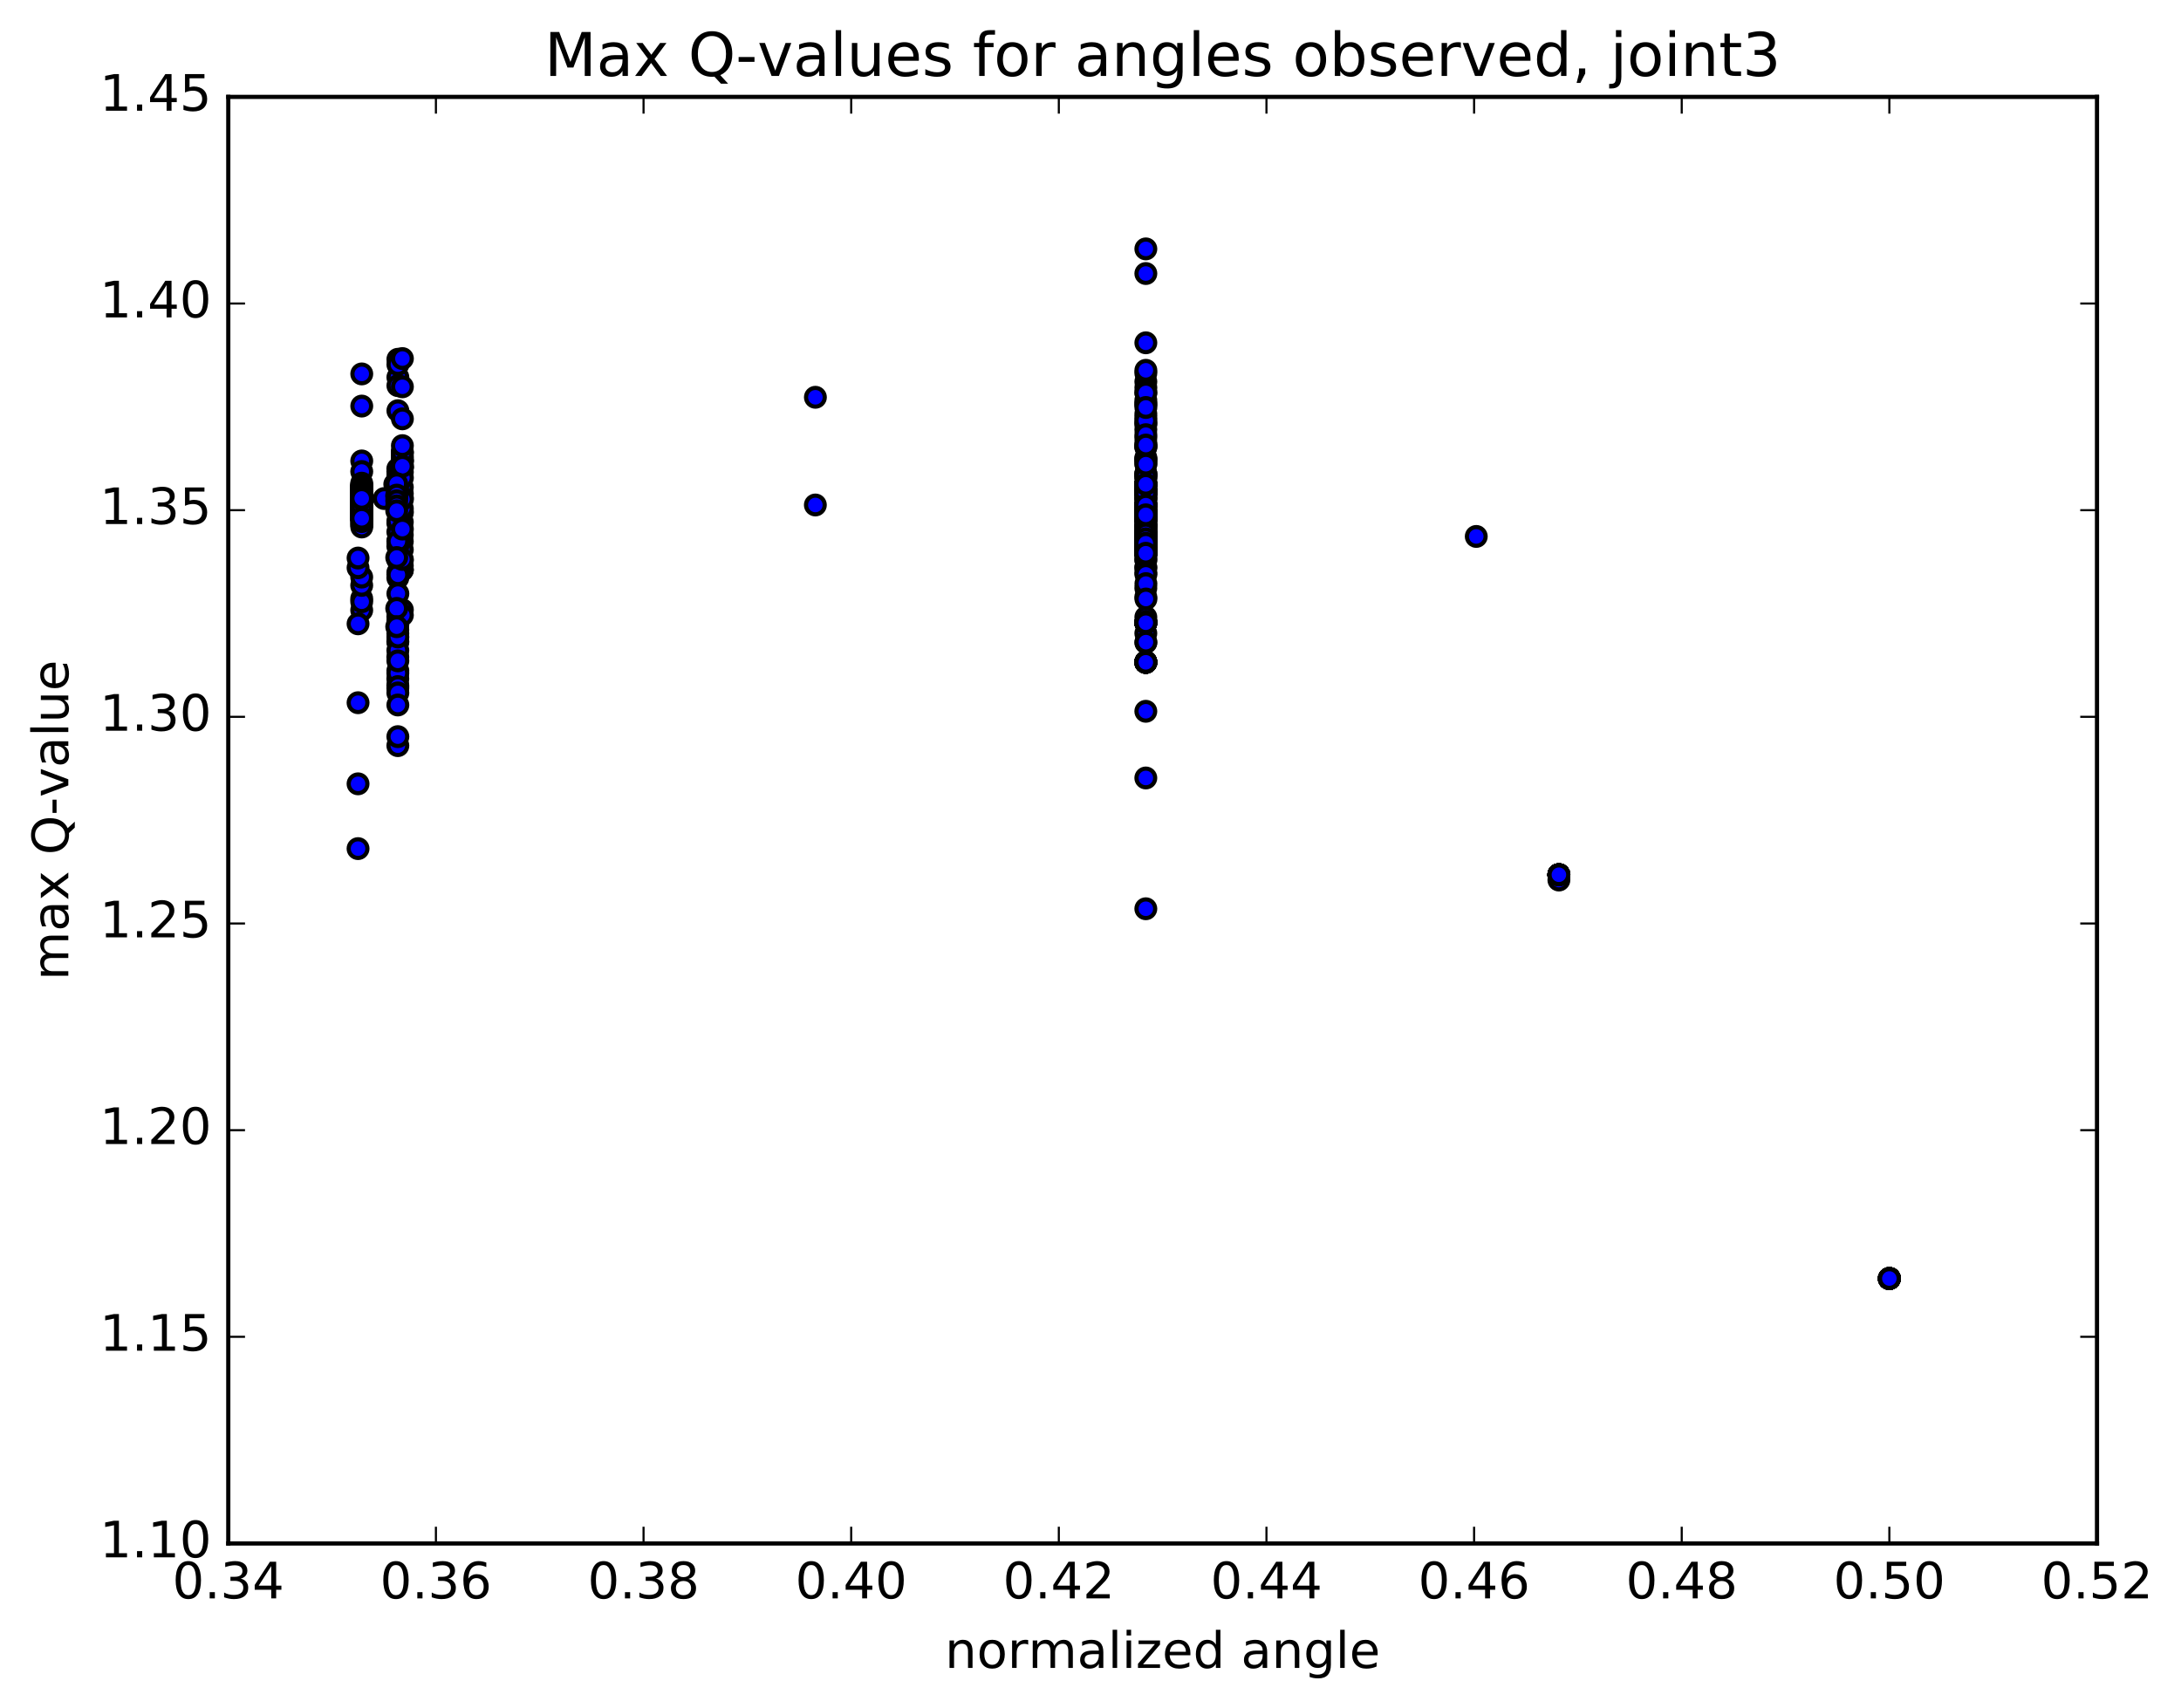 <?xml version="1.0" encoding="utf-8" standalone="no"?>
<!DOCTYPE svg PUBLIC "-//W3C//DTD SVG 1.1//EN"
  "http://www.w3.org/Graphics/SVG/1.1/DTD/svg11.dtd">
<!-- Created with matplotlib (http://matplotlib.org/) -->
<svg height="408pt" version="1.1" viewBox="0 0 521 408" width="521pt" xmlns="http://www.w3.org/2000/svg" xmlns:xlink="http://www.w3.org/1999/xlink">
 <defs>
  <style type="text/css">
*{stroke-linecap:butt;stroke-linejoin:round;stroke-miterlimit:100000;}
  </style>
 </defs>
 <g id="figure_1">
  <g id="patch_1">
   <path d="M 0 408.169 
L 521.492 408.169 
L 521.492 0 
L 0 0 
z
" style="fill:#ffffff;"/>
  </g>
  <g id="axes_1">
   <g id="patch_2">
    <path d="M 54.532 368.742 
L 500.933 368.742 
L 500.933 23.142 
L 54.532 23.142 
z
" style="fill:#ffffff;"/>
   </g>
   <g id="PathCollection_1">
    <defs>
     <path d="M 0 2.236 
C 0.593 2.236 1.162 2 1.581 1.581 
C 2 1.162 2.236 0.593 2.236 0 
C 2.236 -0.593 2 -1.162 1.581 -1.581 
C 1.162 -2 0.593 -2.236 0 -2.236 
C -0.593 -2.236 -1.162 -2 -1.581 -1.581 
C -2 -1.162 -2.236 -0.593 -2.236 0 
C -2.236 0.593 -2 1.162 -1.581 1.581 
C -1.162 2 -0.593 2.236 0 2.236 
z
" id="m10883f2191" style="stroke:#000000;"/>
    </defs>
    <g clip-path="url(#p2770777a96)">
     <use style="fill:#0000ff;stroke:#000000;" x="451.333" xlink:href="#m10883f2191" y="305.442"/>
     <use style="fill:#0000ff;stroke:#000000;" x="372.391" xlink:href="#m10883f2191" y="208.978"/>
     <use style="fill:#0000ff;stroke:#000000;" x="273.715" xlink:href="#m10883f2191" y="148.773"/>
     <use style="fill:#0000ff;stroke:#000000;" x="273.714" xlink:href="#m10883f2191" y="122.21"/>
     <use style="fill:#0000ff;stroke:#000000;" x="273.712" xlink:href="#m10883f2191" y="117.254"/>
     <use style="fill:#0000ff;stroke:#000000;" x="273.711" xlink:href="#m10883f2191" y="117.712"/>
     <use style="fill:#0000ff;stroke:#000000;" x="273.71" xlink:href="#m10883f2191" y="124.07"/>
     <use style="fill:#0000ff;stroke:#000000;" x="273.71" xlink:href="#m10883f2191" y="131.066"/>
     <use style="fill:#0000ff;stroke:#000000;" x="273.711" xlink:href="#m10883f2191" y="158.23"/>
     <use style="fill:#0000ff;stroke:#000000;" x="273.711" xlink:href="#m10883f2191" y="120.693"/>
     <use style="fill:#0000ff;stroke:#000000;" x="273.711" xlink:href="#m10883f2191" y="115.707"/>
     <use style="fill:#0000ff;stroke:#000000;" x="273.71" xlink:href="#m10883f2191" y="122.996"/>
     <use style="fill:#0000ff;stroke:#000000;" x="273.71" xlink:href="#m10883f2191" y="127.553"/>
     <use style="fill:#0000ff;stroke:#000000;" x="273.71" xlink:href="#m10883f2191" y="128.714"/>
     <use style="fill:#0000ff;stroke:#000000;" x="273.711" xlink:href="#m10883f2191" y="129.803"/>
     <use style="fill:#0000ff;stroke:#000000;" x="273.711" xlink:href="#m10883f2191" y="132.172"/>
     <use style="fill:#0000ff;stroke:#000000;" x="352.651" xlink:href="#m10883f2191" y="128.157"/>
     <use style="fill:#0000ff;stroke:#000000;" x="451.333" xlink:href="#m10883f2191" y="305.442"/>
     <use style="fill:#0000ff;stroke:#000000;" x="372.391" xlink:href="#m10883f2191" y="208.978"/>
     <use style="fill:#0000ff;stroke:#000000;" x="273.715" xlink:href="#m10883f2191" y="148.773"/>
     <use style="fill:#0000ff;stroke:#000000;" x="273.714" xlink:href="#m10883f2191" y="122.21"/>
     <use style="fill:#0000ff;stroke:#000000;" x="273.712" xlink:href="#m10883f2191" y="117.254"/>
     <use style="fill:#0000ff;stroke:#000000;" x="273.711" xlink:href="#m10883f2191" y="117.712"/>
     <use style="fill:#0000ff;stroke:#000000;" x="273.71" xlink:href="#m10883f2191" y="124.07"/>
     <use style="fill:#0000ff;stroke:#000000;" x="273.71" xlink:href="#m10883f2191" y="131.066"/>
     <use style="fill:#0000ff;stroke:#000000;" x="273.711" xlink:href="#m10883f2191" y="158.23"/>
     <use style="fill:#0000ff;stroke:#000000;" x="273.711" xlink:href="#m10883f2191" y="120.693"/>
     <use style="fill:#0000ff;stroke:#000000;" x="273.711" xlink:href="#m10883f2191" y="115.707"/>
     <use style="fill:#0000ff;stroke:#000000;" x="273.71" xlink:href="#m10883f2191" y="122.996"/>
     <use style="fill:#0000ff;stroke:#000000;" x="273.71" xlink:href="#m10883f2191" y="127.553"/>
     <use style="fill:#0000ff;stroke:#000000;" x="273.71" xlink:href="#m10883f2191" y="128.714"/>
     <use style="fill:#0000ff;stroke:#000000;" x="273.711" xlink:href="#m10883f2191" y="129.803"/>
     <use style="fill:#0000ff;stroke:#000000;" x="273.711" xlink:href="#m10883f2191" y="132.172"/>
     <use style="fill:#0000ff;stroke:#000000;" x="451.333" xlink:href="#m10883f2191" y="305.442"/>
     <use style="fill:#0000ff;stroke:#000000;" x="372.391" xlink:href="#m10883f2191" y="208.978"/>
     <use style="fill:#0000ff;stroke:#000000;" x="273.715" xlink:href="#m10883f2191" y="148.773"/>
     <use style="fill:#0000ff;stroke:#000000;" x="273.714" xlink:href="#m10883f2191" y="122.21"/>
     <use style="fill:#0000ff;stroke:#000000;" x="273.712" xlink:href="#m10883f2191" y="117.254"/>
     <use style="fill:#0000ff;stroke:#000000;" x="273.711" xlink:href="#m10883f2191" y="117.712"/>
     <use style="fill:#0000ff;stroke:#000000;" x="273.71" xlink:href="#m10883f2191" y="124.07"/>
     <use style="fill:#0000ff;stroke:#000000;" x="273.71" xlink:href="#m10883f2191" y="131.066"/>
     <use style="fill:#0000ff;stroke:#000000;" x="273.711" xlink:href="#m10883f2191" y="158.23"/>
     <use style="fill:#0000ff;stroke:#000000;" x="273.711" xlink:href="#m10883f2191" y="120.693"/>
     <use style="fill:#0000ff;stroke:#000000;" x="273.711" xlink:href="#m10883f2191" y="115.707"/>
     <use style="fill:#0000ff;stroke:#000000;" x="273.71" xlink:href="#m10883f2191" y="122.996"/>
     <use style="fill:#0000ff;stroke:#000000;" x="273.71" xlink:href="#m10883f2191" y="127.553"/>
     <use style="fill:#0000ff;stroke:#000000;" x="273.71" xlink:href="#m10883f2191" y="128.714"/>
     <use style="fill:#0000ff;stroke:#000000;" x="273.711" xlink:href="#m10883f2191" y="129.803"/>
     <use style="fill:#0000ff;stroke:#000000;" x="273.711" xlink:href="#m10883f2191" y="132.172"/>
     <use style="fill:#0000ff;stroke:#000000;" x="451.333" xlink:href="#m10883f2191" y="305.442"/>
     <use style="fill:#0000ff;stroke:#000000;" x="372.391" xlink:href="#m10883f2191" y="208.978"/>
     <use style="fill:#0000ff;stroke:#000000;" x="273.715" xlink:href="#m10883f2191" y="148.773"/>
     <use style="fill:#0000ff;stroke:#000000;" x="273.714" xlink:href="#m10883f2191" y="122.21"/>
     <use style="fill:#0000ff;stroke:#000000;" x="273.712" xlink:href="#m10883f2191" y="117.254"/>
     <use style="fill:#0000ff;stroke:#000000;" x="273.711" xlink:href="#m10883f2191" y="117.712"/>
     <use style="fill:#0000ff;stroke:#000000;" x="273.71" xlink:href="#m10883f2191" y="124.07"/>
     <use style="fill:#0000ff;stroke:#000000;" x="273.71" xlink:href="#m10883f2191" y="131.066"/>
     <use style="fill:#0000ff;stroke:#000000;" x="273.711" xlink:href="#m10883f2191" y="158.23"/>
     <use style="fill:#0000ff;stroke:#000000;" x="273.711" xlink:href="#m10883f2191" y="120.693"/>
     <use style="fill:#0000ff;stroke:#000000;" x="273.711" xlink:href="#m10883f2191" y="115.707"/>
     <use style="fill:#0000ff;stroke:#000000;" x="273.71" xlink:href="#m10883f2191" y="122.996"/>
     <use style="fill:#0000ff;stroke:#000000;" x="273.71" xlink:href="#m10883f2191" y="127.553"/>
     <use style="fill:#0000ff;stroke:#000000;" x="273.71" xlink:href="#m10883f2191" y="128.714"/>
     <use style="fill:#0000ff;stroke:#000000;" x="273.711" xlink:href="#m10883f2191" y="129.803"/>
     <use style="fill:#0000ff;stroke:#000000;" x="273.711" xlink:href="#m10883f2191" y="132.172"/>
     <use style="fill:#0000ff;stroke:#000000;" x="451.333" xlink:href="#m10883f2191" y="305.442"/>
     <use style="fill:#0000ff;stroke:#000000;" x="372.391" xlink:href="#m10883f2191" y="208.978"/>
     <use style="fill:#0000ff;stroke:#000000;" x="273.715" xlink:href="#m10883f2191" y="148.773"/>
     <use style="fill:#0000ff;stroke:#000000;" x="194.774" xlink:href="#m10883f2191" y="120.641"/>
     <use style="fill:#0000ff;stroke:#000000;" x="96.099" xlink:href="#m10883f2191" y="129.371"/>
     <use style="fill:#0000ff;stroke:#000000;" x="96.099" xlink:href="#m10883f2191" y="127.793"/>
     <use style="fill:#0000ff;stroke:#000000;" x="96.1" xlink:href="#m10883f2191" y="124.708"/>
     <use style="fill:#0000ff;stroke:#000000;" x="96.101" xlink:href="#m10883f2191" y="122.525"/>
     <use style="fill:#0000ff;stroke:#000000;" x="96.1" xlink:href="#m10883f2191" y="136.072"/>
     <use style="fill:#0000ff;stroke:#000000;" x="96.1" xlink:href="#m10883f2191" y="136.219"/>
     <use style="fill:#0000ff;stroke:#000000;" x="96.1" xlink:href="#m10883f2191" y="136.116"/>
     <use style="fill:#0000ff;stroke:#000000;" x="96.103" xlink:href="#m10883f2191" y="135.155"/>
     <use style="fill:#0000ff;stroke:#000000;" x="96.103" xlink:href="#m10883f2191" y="133.867"/>
     <use style="fill:#0000ff;stroke:#000000;" x="96.104" xlink:href="#m10883f2191" y="131.325"/>
     <use style="fill:#0000ff;stroke:#000000;" x="96.105" xlink:href="#m10883f2191" y="117.93"/>
     <use style="fill:#0000ff;stroke:#000000;" x="96.107" xlink:href="#m10883f2191" y="116.391"/>
     <use style="fill:#0000ff;stroke:#000000;" x="96.107" xlink:href="#m10883f2191" y="109.361"/>
     <use style="fill:#0000ff;stroke:#000000;" x="96.108" xlink:href="#m10883f2191" y="108.203"/>
     <use style="fill:#0000ff;stroke:#000000;" x="96.108" xlink:href="#m10883f2191" y="107.885"/>
     <use style="fill:#0000ff;stroke:#000000;" x="96.109" xlink:href="#m10883f2191" y="110.061"/>
     <use style="fill:#0000ff;stroke:#000000;" x="95.028" xlink:href="#m10883f2191" y="111.997"/>
     <use style="fill:#0000ff;stroke:#000000;" x="95.029" xlink:href="#m10883f2191" y="112.629"/>
     <use style="fill:#0000ff;stroke:#000000;" x="95.029" xlink:href="#m10883f2191" y="119.214"/>
     <use style="fill:#0000ff;stroke:#000000;" x="95.029" xlink:href="#m10883f2191" y="133.759"/>
     <use style="fill:#0000ff;stroke:#000000;" x="95.03" xlink:href="#m10883f2191" y="150.473"/>
     <use style="fill:#0000ff;stroke:#000000;" x="95.031" xlink:href="#m10883f2191" y="163.704"/>
     <use style="fill:#0000ff;stroke:#000000;" x="95.032" xlink:href="#m10883f2191" y="164.437"/>
     <use style="fill:#0000ff;stroke:#000000;" x="95.031" xlink:href="#m10883f2191" y="162.158"/>
     <use style="fill:#0000ff;stroke:#000000;" x="95.031" xlink:href="#m10883f2191" y="156.955"/>
     <use style="fill:#0000ff;stroke:#000000;" x="95.033" xlink:href="#m10883f2191" y="153.186"/>
     <use style="fill:#0000ff;stroke:#000000;" x="95.033" xlink:href="#m10883f2191" y="148.513"/>
     <use style="fill:#0000ff;stroke:#000000;" x="95.034" xlink:href="#m10883f2191" y="130.506"/>
     <use style="fill:#0000ff;stroke:#000000;" x="95.035" xlink:href="#m10883f2191" y="147.313"/>
     <use style="fill:#0000ff;stroke:#000000;" x="95.035" xlink:href="#m10883f2191" y="138.06"/>
     <use style="fill:#0000ff;stroke:#000000;" x="95.036" xlink:href="#m10883f2191" y="129.269"/>
     <use style="fill:#0000ff;stroke:#000000;" x="95.035" xlink:href="#m10883f2191" y="120.648"/>
     <use style="fill:#0000ff;stroke:#000000;" x="95.037" xlink:href="#m10883f2191" y="133.186"/>
     <use style="fill:#0000ff;stroke:#000000;" x="95.036" xlink:href="#m10883f2191" y="113.809"/>
     <use style="fill:#0000ff;stroke:#000000;" x="95.036" xlink:href="#m10883f2191" y="121.802"/>
     <use style="fill:#0000ff;stroke:#000000;" x="95.036" xlink:href="#m10883f2191" y="124.972"/>
     <use style="fill:#0000ff;stroke:#000000;" x="95.035" xlink:href="#m10883f2191" y="127.076"/>
     <use style="fill:#0000ff;stroke:#000000;" x="95.035" xlink:href="#m10883f2191" y="137.207"/>
     <use style="fill:#0000ff;stroke:#000000;" x="95.036" xlink:href="#m10883f2191" y="149.262"/>
     <use style="fill:#0000ff;stroke:#000000;" x="95.037" xlink:href="#m10883f2191" y="151.325"/>
     <use style="fill:#0000ff;stroke:#000000;" x="95.037" xlink:href="#m10883f2191" y="153.39"/>
     <use style="fill:#0000ff;stroke:#000000;" x="95.037" xlink:href="#m10883f2191" y="155.379"/>
     <use style="fill:#0000ff;stroke:#000000;" x="95.038" xlink:href="#m10883f2191" y="160.246"/>
     <use style="fill:#0000ff;stroke:#000000;" x="95.038" xlink:href="#m10883f2191" y="160.811"/>
     <use style="fill:#0000ff;stroke:#000000;" x="95.039" xlink:href="#m10883f2191" y="164.027"/>
     <use style="fill:#0000ff;stroke:#000000;" x="95.039" xlink:href="#m10883f2191" y="165.542"/>
     <use style="fill:#0000ff;stroke:#000000;" x="95.039" xlink:href="#m10883f2191" y="178.137"/>
     <use style="fill:#0000ff;stroke:#000000;" x="95.04" xlink:href="#m10883f2191" y="175.984"/>
     <use style="fill:#0000ff;stroke:#000000;" x="95.041" xlink:href="#m10883f2191" y="168.423"/>
     <use style="fill:#0000ff;stroke:#000000;" x="95.041" xlink:href="#m10883f2191" y="157.886"/>
     <use style="fill:#0000ff;stroke:#000000;" x="95.041" xlink:href="#m10883f2191" y="136.759"/>
     <use style="fill:#0000ff;stroke:#000000;" x="95.043" xlink:href="#m10883f2191" y="124.472"/>
     <use style="fill:#0000ff;stroke:#000000;" x="95.045" xlink:href="#m10883f2191" y="141.823"/>
     <use style="fill:#0000ff;stroke:#000000;" x="95.045" xlink:href="#m10883f2191" y="152.173"/>
     <use style="fill:#0000ff;stroke:#000000;" x="95.046" xlink:href="#m10883f2191" y="148.593"/>
     <use style="fill:#0000ff;stroke:#000000;" x="95.049" xlink:href="#m10883f2191" y="137.317"/>
     <use style="fill:#0000ff;stroke:#000000;" x="95.049" xlink:href="#m10883f2191" y="117.358"/>
     <use style="fill:#0000ff;stroke:#000000;" x="95.049" xlink:href="#m10883f2191" y="98.119"/>
     <use style="fill:#0000ff;stroke:#000000;" x="95.048" xlink:href="#m10883f2191" y="90.145"/>
     <use style="fill:#0000ff;stroke:#000000;" x="95.048" xlink:href="#m10883f2191" y="85.829"/>
     <use style="fill:#0000ff;stroke:#000000;" x="95.05" xlink:href="#m10883f2191" y="92.131"/>
     <use style="fill:#0000ff;stroke:#000000;" x="95.051" xlink:href="#m10883f2191" y="87.095"/>
     <use style="fill:#0000ff;stroke:#000000;" x="95.051" xlink:href="#m10883f2191" y="146"/>
     <use style="fill:#0000ff;stroke:#000000;" x="95.051" xlink:href="#m10883f2191" y="129.306"/>
     <use style="fill:#0000ff;stroke:#000000;" x="95.051" xlink:href="#m10883f2191" y="115.761"/>
     <use style="fill:#0000ff;stroke:#000000;" x="95.051" xlink:href="#m10883f2191" y="113.439"/>
     <use style="fill:#0000ff;stroke:#000000;" x="95.05" xlink:href="#m10883f2191" y="114.108"/>
     <use style="fill:#0000ff;stroke:#000000;" x="95.051" xlink:href="#m10883f2191" y="114.514"/>
     <use style="fill:#0000ff;stroke:#000000;" x="94.304" xlink:href="#m10883f2191" y="115.682"/>
     <use style="fill:#0000ff;stroke:#000000;" x="91.772" xlink:href="#m10883f2191" y="119.103"/>
     <use style="fill:#0000ff;stroke:#000000;" x="86.417" xlink:href="#m10883f2191" y="124.587"/>
     <use style="fill:#0000ff;stroke:#000000;" x="86.417" xlink:href="#m10883f2191" y="125.342"/>
     <use style="fill:#0000ff;stroke:#000000;" x="86.417" xlink:href="#m10883f2191" y="123.706"/>
     <use style="fill:#0000ff;stroke:#000000;" x="86.417" xlink:href="#m10883f2191" y="124.123"/>
     <use style="fill:#0000ff;stroke:#000000;" x="86.417" xlink:href="#m10883f2191" y="125.318"/>
     <use style="fill:#0000ff;stroke:#000000;" x="86.417" xlink:href="#m10883f2191" y="125.901"/>
     <use style="fill:#0000ff;stroke:#000000;" x="86.418" xlink:href="#m10883f2191" y="116.912"/>
     <use style="fill:#0000ff;stroke:#000000;" x="86.417" xlink:href="#m10883f2191" y="110.12"/>
     <use style="fill:#0000ff;stroke:#000000;" x="86.417" xlink:href="#m10883f2191" y="97.013"/>
     <use style="fill:#0000ff;stroke:#000000;" x="86.417" xlink:href="#m10883f2191" y="89.329"/>
     <use style="fill:#0000ff;stroke:#000000;" x="86.417" xlink:href="#m10883f2191" y="117.046"/>
     <use style="fill:#0000ff;stroke:#000000;" x="86.414" xlink:href="#m10883f2191" y="112.649"/>
     <use style="fill:#0000ff;stroke:#000000;" x="86.412" xlink:href="#m10883f2191" y="121.575"/>
     <use style="fill:#0000ff;stroke:#000000;" x="86.411" xlink:href="#m10883f2191" y="122.399"/>
     <use style="fill:#0000ff;stroke:#000000;" x="86.411" xlink:href="#m10883f2191" y="122.176"/>
     <use style="fill:#0000ff;stroke:#000000;" x="86.41" xlink:href="#m10883f2191" y="121.325"/>
     <use style="fill:#0000ff;stroke:#000000;" x="86.41" xlink:href="#m10883f2191" y="121.692"/>
     <use style="fill:#0000ff;stroke:#000000;" x="86.41" xlink:href="#m10883f2191" y="121.595"/>
     <use style="fill:#0000ff;stroke:#000000;" x="86.409" xlink:href="#m10883f2191" y="120.886"/>
     <use style="fill:#0000ff;stroke:#000000;" x="86.409" xlink:href="#m10883f2191" y="119.935"/>
     <use style="fill:#0000ff;stroke:#000000;" x="86.409" xlink:href="#m10883f2191" y="123.887"/>
     <use style="fill:#0000ff;stroke:#000000;" x="86.409" xlink:href="#m10883f2191" y="123.21"/>
     <use style="fill:#0000ff;stroke:#000000;" x="86.408" xlink:href="#m10883f2191" y="122.728"/>
     <use style="fill:#0000ff;stroke:#000000;" x="86.408" xlink:href="#m10883f2191" y="123.628"/>
     <use style="fill:#0000ff;stroke:#000000;" x="86.407" xlink:href="#m10883f2191" y="123.889"/>
     <use style="fill:#0000ff;stroke:#000000;" x="86.406" xlink:href="#m10883f2191" y="122.838"/>
     <use style="fill:#0000ff;stroke:#000000;" x="86.407" xlink:href="#m10883f2191" y="120.939"/>
     <use style="fill:#0000ff;stroke:#000000;" x="86.407" xlink:href="#m10883f2191" y="119.465"/>
     <use style="fill:#0000ff;stroke:#000000;" x="86.407" xlink:href="#m10883f2191" y="118.858"/>
     <use style="fill:#0000ff;stroke:#000000;" x="86.406" xlink:href="#m10883f2191" y="117.896"/>
     <use style="fill:#0000ff;stroke:#000000;" x="86.407" xlink:href="#m10883f2191" y="118.686"/>
     <use style="fill:#0000ff;stroke:#000000;" x="86.406" xlink:href="#m10883f2191" y="118.771"/>
     <use style="fill:#0000ff;stroke:#000000;" x="86.405" xlink:href="#m10883f2191" y="118.11"/>
     <use style="fill:#0000ff;stroke:#000000;" x="86.405" xlink:href="#m10883f2191" y="118.014"/>
     <use style="fill:#0000ff;stroke:#000000;" x="86.406" xlink:href="#m10883f2191" y="121.957"/>
     <use style="fill:#0000ff;stroke:#000000;" x="86.406" xlink:href="#m10883f2191" y="120.446"/>
     <use style="fill:#0000ff;stroke:#000000;" x="86.406" xlink:href="#m10883f2191" y="120.217"/>
     <use style="fill:#0000ff;stroke:#000000;" x="86.407" xlink:href="#m10883f2191" y="121.058"/>
     <use style="fill:#0000ff;stroke:#000000;" x="86.406" xlink:href="#m10883f2191" y="120.399"/>
     <use style="fill:#0000ff;stroke:#000000;" x="86.406" xlink:href="#m10883f2191" y="119.416"/>
     <use style="fill:#0000ff;stroke:#000000;" x="86.406" xlink:href="#m10883f2191" y="116.793"/>
     <use style="fill:#0000ff;stroke:#000000;" x="86.405" xlink:href="#m10883f2191" y="115.429"/>
     <use style="fill:#0000ff;stroke:#000000;" x="86.405" xlink:href="#m10883f2191" y="116.235"/>
     <use style="fill:#0000ff;stroke:#000000;" x="86.406" xlink:href="#m10883f2191" y="116.44"/>
     <use style="fill:#0000ff;stroke:#000000;" x="86.405" xlink:href="#m10883f2191" y="116.481"/>
     <use style="fill:#0000ff;stroke:#000000;" x="86.404" xlink:href="#m10883f2191" y="116.006"/>
     <use style="fill:#0000ff;stroke:#000000;" x="86.404" xlink:href="#m10883f2191" y="116.877"/>
     <use style="fill:#0000ff;stroke:#000000;" x="86.404" xlink:href="#m10883f2191" y="115.826"/>
     <use style="fill:#0000ff;stroke:#000000;" x="86.403" xlink:href="#m10883f2191" y="116.433"/>
     <use style="fill:#0000ff;stroke:#000000;" x="86.404" xlink:href="#m10883f2191" y="118.375"/>
     <use style="fill:#0000ff;stroke:#000000;" x="86.404" xlink:href="#m10883f2191" y="122.42"/>
     <use style="fill:#0000ff;stroke:#000000;" x="86.404" xlink:href="#m10883f2191" y="121.284"/>
     <use style="fill:#0000ff;stroke:#000000;" x="86.404" xlink:href="#m10883f2191" y="121.127"/>
     <use style="fill:#0000ff;stroke:#000000;" x="86.404" xlink:href="#m10883f2191" y="122.09"/>
     <use style="fill:#0000ff;stroke:#000000;" x="86.403" xlink:href="#m10883f2191" y="121.68"/>
     <use style="fill:#0000ff;stroke:#000000;" x="86.402" xlink:href="#m10883f2191" y="120.92"/>
     <use style="fill:#0000ff;stroke:#000000;" x="86.402" xlink:href="#m10883f2191" y="120.182"/>
     <use style="fill:#0000ff;stroke:#000000;" x="86.401" xlink:href="#m10883f2191" y="118.67"/>
     <use style="fill:#0000ff;stroke:#000000;" x="86.402" xlink:href="#m10883f2191" y="117.828"/>
     <use style="fill:#0000ff;stroke:#000000;" x="86.403" xlink:href="#m10883f2191" y="117.529"/>
     <use style="fill:#0000ff;stroke:#000000;" x="86.403" xlink:href="#m10883f2191" y="118.632"/>
     <use style="fill:#0000ff;stroke:#000000;" x="86.403" xlink:href="#m10883f2191" y="117.967"/>
     <use style="fill:#0000ff;stroke:#000000;" x="86.403" xlink:href="#m10883f2191" y="117.994"/>
     <use style="fill:#0000ff;stroke:#000000;" x="86.402" xlink:href="#m10883f2191" y="116.393"/>
     <use style="fill:#0000ff;stroke:#000000;" x="86.401" xlink:href="#m10883f2191" y="121.718"/>
     <use style="fill:#0000ff;stroke:#000000;" x="86.401" xlink:href="#m10883f2191" y="120.542"/>
     <use style="fill:#0000ff;stroke:#000000;" x="86.4" xlink:href="#m10883f2191" y="120.165"/>
     <use style="fill:#0000ff;stroke:#000000;" x="86.4" xlink:href="#m10883f2191" y="120.955"/>
     <use style="fill:#0000ff;stroke:#000000;" x="86.401" xlink:href="#m10883f2191" y="120.542"/>
     <use style="fill:#0000ff;stroke:#000000;" x="86.401" xlink:href="#m10883f2191" y="119.987"/>
     <use style="fill:#0000ff;stroke:#000000;" x="86.402" xlink:href="#m10883f2191" y="118.089"/>
     <use style="fill:#0000ff;stroke:#000000;" x="86.403" xlink:href="#m10883f2191" y="117.157"/>
     <use style="fill:#0000ff;stroke:#000000;" x="86.403" xlink:href="#m10883f2191" y="116.494"/>
     <use style="fill:#0000ff;stroke:#000000;" x="86.403" xlink:href="#m10883f2191" y="116.875"/>
     <use style="fill:#0000ff;stroke:#000000;" x="86.403" xlink:href="#m10883f2191" y="118.133"/>
     <use style="fill:#0000ff;stroke:#000000;" x="86.403" xlink:href="#m10883f2191" y="117.202"/>
     <use style="fill:#0000ff;stroke:#000000;" x="86.403" xlink:href="#m10883f2191" y="117.503"/>
     <use style="fill:#0000ff;stroke:#000000;" x="86.404" xlink:href="#m10883f2191" y="119.67"/>
     <use style="fill:#0000ff;stroke:#000000;" x="86.404" xlink:href="#m10883f2191" y="124.609"/>
     <use style="fill:#0000ff;stroke:#000000;" x="86.403" xlink:href="#m10883f2191" y="123.08"/>
     <use style="fill:#0000ff;stroke:#000000;" x="86.403" xlink:href="#m10883f2191" y="122.66"/>
     <use style="fill:#0000ff;stroke:#000000;" x="86.404" xlink:href="#m10883f2191" y="123.848"/>
     <use style="fill:#0000ff;stroke:#000000;" x="86.404" xlink:href="#m10883f2191" y="123.158"/>
     <use style="fill:#0000ff;stroke:#000000;" x="86.404" xlink:href="#m10883f2191" y="121.96"/>
     <use style="fill:#0000ff;stroke:#000000;" x="86.403" xlink:href="#m10883f2191" y="120.244"/>
     <use style="fill:#0000ff;stroke:#000000;" x="86.403" xlink:href="#m10883f2191" y="118.733"/>
     <use style="fill:#0000ff;stroke:#000000;" x="86.404" xlink:href="#m10883f2191" y="118.042"/>
     <use style="fill:#0000ff;stroke:#000000;" x="86.404" xlink:href="#m10883f2191" y="118.016"/>
     <use style="fill:#0000ff;stroke:#000000;" x="86.403" xlink:href="#m10883f2191" y="119.823"/>
     <use style="fill:#0000ff;stroke:#000000;" x="86.404" xlink:href="#m10883f2191" y="118.876"/>
     <use style="fill:#0000ff;stroke:#000000;" x="86.404" xlink:href="#m10883f2191" y="118.186"/>
     <use style="fill:#0000ff;stroke:#000000;" x="86.405" xlink:href="#m10883f2191" y="117.404"/>
     <use style="fill:#0000ff;stroke:#000000;" x="86.405" xlink:href="#m10883f2191" y="121.324"/>
     <use style="fill:#0000ff;stroke:#000000;" x="86.405" xlink:href="#m10883f2191" y="120.382"/>
     <use style="fill:#0000ff;stroke:#000000;" x="86.404" xlink:href="#m10883f2191" y="119.7"/>
     <use style="fill:#0000ff;stroke:#000000;" x="86.405" xlink:href="#m10883f2191" y="120.896"/>
     <use style="fill:#0000ff;stroke:#000000;" x="86.405" xlink:href="#m10883f2191" y="120.192"/>
     <use style="fill:#0000ff;stroke:#000000;" x="86.405" xlink:href="#m10883f2191" y="120.255"/>
     <use style="fill:#0000ff;stroke:#000000;" x="86.404" xlink:href="#m10883f2191" y="119.155"/>
     <use style="fill:#0000ff;stroke:#000000;" x="86.404" xlink:href="#m10883f2191" y="119.324"/>
     <use style="fill:#0000ff;stroke:#000000;" x="86.405" xlink:href="#m10883f2191" y="117.927"/>
     <use style="fill:#0000ff;stroke:#000000;" x="86.405" xlink:href="#m10883f2191" y="117.996"/>
     <use style="fill:#0000ff;stroke:#000000;" x="86.406" xlink:href="#m10883f2191" y="119.269"/>
     <use style="fill:#0000ff;stroke:#000000;" x="86.406" xlink:href="#m10883f2191" y="118.156"/>
     <use style="fill:#0000ff;stroke:#000000;" x="86.406" xlink:href="#m10883f2191" y="118.665"/>
     <use style="fill:#0000ff;stroke:#000000;" x="86.406" xlink:href="#m10883f2191" y="118.812"/>
     <use style="fill:#0000ff;stroke:#000000;" x="86.407" xlink:href="#m10883f2191" y="122.387"/>
     <use style="fill:#0000ff;stroke:#000000;" x="86.407" xlink:href="#m10883f2191" y="121.343"/>
     <use style="fill:#0000ff;stroke:#000000;" x="86.408" xlink:href="#m10883f2191" y="120.897"/>
     <use style="fill:#0000ff;stroke:#000000;" x="86.407" xlink:href="#m10883f2191" y="122.432"/>
     <use style="fill:#0000ff;stroke:#000000;" x="86.406" xlink:href="#m10883f2191" y="121.601"/>
     <use style="fill:#0000ff;stroke:#000000;" x="86.407" xlink:href="#m10883f2191" y="120.829"/>
     <use style="fill:#0000ff;stroke:#000000;" x="86.407" xlink:href="#m10883f2191" y="119.198"/>
     <use style="fill:#0000ff;stroke:#000000;" x="86.407" xlink:href="#m10883f2191" y="119.078"/>
     <use style="fill:#0000ff;stroke:#000000;" x="86.406" xlink:href="#m10883f2191" y="123.826"/>
     <use style="fill:#0000ff;stroke:#000000;" x="86.405" xlink:href="#m10883f2191" y="145.79"/>
     <use style="fill:#0000ff;stroke:#000000;" x="86.405" xlink:href="#m10883f2191" y="142.999"/>
     <use style="fill:#0000ff;stroke:#000000;" x="86.405" xlink:href="#m10883f2191" y="143.756"/>
     <use style="fill:#0000ff;stroke:#000000;" x="86.404" xlink:href="#m10883f2191" y="139.85"/>
     <use style="fill:#0000ff;stroke:#000000;" x="86.403" xlink:href="#m10883f2191" y="137.871"/>
     <use style="fill:#0000ff;stroke:#000000;" x="85.533" xlink:href="#m10883f2191" y="135.644"/>
     <use style="fill:#0000ff;stroke:#000000;" x="85.534" xlink:href="#m10883f2191" y="133.318"/>
     <use style="fill:#0000ff;stroke:#000000;" x="85.533" xlink:href="#m10883f2191" y="149.034"/>
     <use style="fill:#0000ff;stroke:#000000;" x="85.533" xlink:href="#m10883f2191" y="167.881"/>
     <use style="fill:#0000ff;stroke:#000000;" x="85.532" xlink:href="#m10883f2191" y="187.259"/>
     <use style="fill:#0000ff;stroke:#000000;" x="85.532" xlink:href="#m10883f2191" y="202.737"/>
     <use style="fill:#0000ff;stroke:#000000;" x="451.333" xlink:href="#m10883f2191" y="305.442"/>
     <use style="fill:#0000ff;stroke:#000000;" x="372.391" xlink:href="#m10883f2191" y="208.978"/>
     <use style="fill:#0000ff;stroke:#000000;" x="273.715" xlink:href="#m10883f2191" y="148.773"/>
     <use style="fill:#0000ff;stroke:#000000;" x="273.714" xlink:href="#m10883f2191" y="122.21"/>
     <use style="fill:#0000ff;stroke:#000000;" x="273.712" xlink:href="#m10883f2191" y="117.254"/>
     <use style="fill:#0000ff;stroke:#000000;" x="273.711" xlink:href="#m10883f2191" y="117.712"/>
     <use style="fill:#0000ff;stroke:#000000;" x="273.71" xlink:href="#m10883f2191" y="124.07"/>
     <use style="fill:#0000ff;stroke:#000000;" x="273.71" xlink:href="#m10883f2191" y="131.066"/>
     <use style="fill:#0000ff;stroke:#000000;" x="273.711" xlink:href="#m10883f2191" y="158.23"/>
     <use style="fill:#0000ff;stroke:#000000;" x="273.711" xlink:href="#m10883f2191" y="120.693"/>
     <use style="fill:#0000ff;stroke:#000000;" x="273.711" xlink:href="#m10883f2191" y="115.707"/>
     <use style="fill:#0000ff;stroke:#000000;" x="273.71" xlink:href="#m10883f2191" y="122.996"/>
     <use style="fill:#0000ff;stroke:#000000;" x="273.71" xlink:href="#m10883f2191" y="127.553"/>
     <use style="fill:#0000ff;stroke:#000000;" x="273.71" xlink:href="#m10883f2191" y="128.714"/>
     <use style="fill:#0000ff;stroke:#000000;" x="273.711" xlink:href="#m10883f2191" y="129.803"/>
     <use style="fill:#0000ff;stroke:#000000;" x="273.711" xlink:href="#m10883f2191" y="132.172"/>
     <use style="fill:#0000ff;stroke:#000000;" x="451.333" xlink:href="#m10883f2191" y="305.442"/>
     <use style="fill:#0000ff;stroke:#000000;" x="372.391" xlink:href="#m10883f2191" y="208.978"/>
     <use style="fill:#0000ff;stroke:#000000;" x="273.715" xlink:href="#m10883f2191" y="148.773"/>
     <use style="fill:#0000ff;stroke:#000000;" x="273.714" xlink:href="#m10883f2191" y="122.21"/>
     <use style="fill:#0000ff;stroke:#000000;" x="273.712" xlink:href="#m10883f2191" y="117.254"/>
     <use style="fill:#0000ff;stroke:#000000;" x="273.711" xlink:href="#m10883f2191" y="117.712"/>
     <use style="fill:#0000ff;stroke:#000000;" x="273.71" xlink:href="#m10883f2191" y="124.07"/>
     <use style="fill:#0000ff;stroke:#000000;" x="273.71" xlink:href="#m10883f2191" y="131.066"/>
     <use style="fill:#0000ff;stroke:#000000;" x="273.711" xlink:href="#m10883f2191" y="158.23"/>
     <use style="fill:#0000ff;stroke:#000000;" x="273.711" xlink:href="#m10883f2191" y="120.693"/>
     <use style="fill:#0000ff;stroke:#000000;" x="273.711" xlink:href="#m10883f2191" y="115.707"/>
     <use style="fill:#0000ff;stroke:#000000;" x="273.71" xlink:href="#m10883f2191" y="122.996"/>
     <use style="fill:#0000ff;stroke:#000000;" x="273.71" xlink:href="#m10883f2191" y="127.553"/>
     <use style="fill:#0000ff;stroke:#000000;" x="273.71" xlink:href="#m10883f2191" y="128.714"/>
     <use style="fill:#0000ff;stroke:#000000;" x="273.711" xlink:href="#m10883f2191" y="129.803"/>
     <use style="fill:#0000ff;stroke:#000000;" x="273.711" xlink:href="#m10883f2191" y="132.172"/>
     <use style="fill:#0000ff;stroke:#000000;" x="451.333" xlink:href="#m10883f2191" y="305.442"/>
     <use style="fill:#0000ff;stroke:#000000;" x="372.391" xlink:href="#m10883f2191" y="208.978"/>
     <use style="fill:#0000ff;stroke:#000000;" x="273.715" xlink:href="#m10883f2191" y="217.104"/>
     <use style="fill:#0000ff;stroke:#000000;" x="273.714" xlink:href="#m10883f2191" y="185.859"/>
     <use style="fill:#0000ff;stroke:#000000;" x="273.713" xlink:href="#m10883f2191" y="120.16"/>
     <use style="fill:#0000ff;stroke:#000000;" x="273.715" xlink:href="#m10883f2191" y="119.04"/>
     <use style="fill:#0000ff;stroke:#000000;" x="273.716" xlink:href="#m10883f2191" y="122.773"/>
     <use style="fill:#0000ff;stroke:#000000;" x="273.717" xlink:href="#m10883f2191" y="126.642"/>
     <use style="fill:#0000ff;stroke:#000000;" x="273.719" xlink:href="#m10883f2191" y="147.441"/>
     <use style="fill:#0000ff;stroke:#000000;" x="273.72" xlink:href="#m10883f2191" y="122.738"/>
     <use style="fill:#0000ff;stroke:#000000;" x="273.72" xlink:href="#m10883f2191" y="114.917"/>
     <use style="fill:#0000ff;stroke:#000000;" x="273.719" xlink:href="#m10883f2191" y="122.007"/>
     <use style="fill:#0000ff;stroke:#000000;" x="273.72" xlink:href="#m10883f2191" y="126.684"/>
     <use style="fill:#0000ff;stroke:#000000;" x="273.719" xlink:href="#m10883f2191" y="127.486"/>
     <use style="fill:#0000ff;stroke:#000000;" x="273.719" xlink:href="#m10883f2191" y="128.405"/>
     <use style="fill:#0000ff;stroke:#000000;" x="273.719" xlink:href="#m10883f2191" y="131.192"/>
     <use style="fill:#0000ff;stroke:#000000;" x="451.333" xlink:href="#m10883f2191" y="305.442"/>
     <use style="fill:#0000ff;stroke:#000000;" x="372.391" xlink:href="#m10883f2191" y="208.978"/>
     <use style="fill:#0000ff;stroke:#000000;" x="273.715" xlink:href="#m10883f2191" y="148.773"/>
     <use style="fill:#0000ff;stroke:#000000;" x="273.714" xlink:href="#m10883f2191" y="122.21"/>
     <use style="fill:#0000ff;stroke:#000000;" x="273.712" xlink:href="#m10883f2191" y="117.254"/>
     <use style="fill:#0000ff;stroke:#000000;" x="273.711" xlink:href="#m10883f2191" y="117.712"/>
     <use style="fill:#0000ff;stroke:#000000;" x="273.71" xlink:href="#m10883f2191" y="124.07"/>
     <use style="fill:#0000ff;stroke:#000000;" x="273.71" xlink:href="#m10883f2191" y="131.066"/>
     <use style="fill:#0000ff;stroke:#000000;" x="273.711" xlink:href="#m10883f2191" y="158.23"/>
     <use style="fill:#0000ff;stroke:#000000;" x="273.711" xlink:href="#m10883f2191" y="120.693"/>
     <use style="fill:#0000ff;stroke:#000000;" x="273.711" xlink:href="#m10883f2191" y="115.707"/>
     <use style="fill:#0000ff;stroke:#000000;" x="273.71" xlink:href="#m10883f2191" y="122.996"/>
     <use style="fill:#0000ff;stroke:#000000;" x="273.71" xlink:href="#m10883f2191" y="127.553"/>
     <use style="fill:#0000ff;stroke:#000000;" x="273.71" xlink:href="#m10883f2191" y="128.714"/>
     <use style="fill:#0000ff;stroke:#000000;" x="273.711" xlink:href="#m10883f2191" y="129.803"/>
     <use style="fill:#0000ff;stroke:#000000;" x="273.711" xlink:href="#m10883f2191" y="132.172"/>
     <use style="fill:#0000ff;stroke:#000000;" x="451.333" xlink:href="#m10883f2191" y="305.442"/>
     <use style="fill:#0000ff;stroke:#000000;" x="372.391" xlink:href="#m10883f2191" y="208.978"/>
     <use style="fill:#0000ff;stroke:#000000;" x="273.715" xlink:href="#m10883f2191" y="148.773"/>
     <use style="fill:#0000ff;stroke:#000000;" x="273.714" xlink:href="#m10883f2191" y="122.21"/>
     <use style="fill:#0000ff;stroke:#000000;" x="273.712" xlink:href="#m10883f2191" y="117.254"/>
     <use style="fill:#0000ff;stroke:#000000;" x="273.711" xlink:href="#m10883f2191" y="117.712"/>
     <use style="fill:#0000ff;stroke:#000000;" x="273.71" xlink:href="#m10883f2191" y="124.07"/>
     <use style="fill:#0000ff;stroke:#000000;" x="273.71" xlink:href="#m10883f2191" y="131.066"/>
     <use style="fill:#0000ff;stroke:#000000;" x="273.711" xlink:href="#m10883f2191" y="158.23"/>
     <use style="fill:#0000ff;stroke:#000000;" x="273.711" xlink:href="#m10883f2191" y="120.693"/>
     <use style="fill:#0000ff;stroke:#000000;" x="273.711" xlink:href="#m10883f2191" y="115.707"/>
     <use style="fill:#0000ff;stroke:#000000;" x="273.71" xlink:href="#m10883f2191" y="122.996"/>
     <use style="fill:#0000ff;stroke:#000000;" x="273.71" xlink:href="#m10883f2191" y="127.553"/>
     <use style="fill:#0000ff;stroke:#000000;" x="273.71" xlink:href="#m10883f2191" y="128.714"/>
     <use style="fill:#0000ff;stroke:#000000;" x="273.711" xlink:href="#m10883f2191" y="129.896"/>
     <use style="fill:#0000ff;stroke:#000000;" x="273.711" xlink:href="#m10883f2191" y="132.157"/>
     <use style="fill:#0000ff;stroke:#000000;" x="451.333" xlink:href="#m10883f2191" y="305.442"/>
     <use style="fill:#0000ff;stroke:#000000;" x="372.391" xlink:href="#m10883f2191" y="208.978"/>
     <use style="fill:#0000ff;stroke:#000000;" x="273.715" xlink:href="#m10883f2191" y="148.773"/>
     <use style="fill:#0000ff;stroke:#000000;" x="273.714" xlink:href="#m10883f2191" y="122.21"/>
     <use style="fill:#0000ff;stroke:#000000;" x="273.712" xlink:href="#m10883f2191" y="117.254"/>
     <use style="fill:#0000ff;stroke:#000000;" x="273.711" xlink:href="#m10883f2191" y="117.712"/>
     <use style="fill:#0000ff;stroke:#000000;" x="273.71" xlink:href="#m10883f2191" y="124.07"/>
     <use style="fill:#0000ff;stroke:#000000;" x="273.71" xlink:href="#m10883f2191" y="131.066"/>
     <use style="fill:#0000ff;stroke:#000000;" x="273.711" xlink:href="#m10883f2191" y="158.23"/>
     <use style="fill:#0000ff;stroke:#000000;" x="273.711" xlink:href="#m10883f2191" y="120.693"/>
     <use style="fill:#0000ff;stroke:#000000;" x="273.711" xlink:href="#m10883f2191" y="115.707"/>
     <use style="fill:#0000ff;stroke:#000000;" x="273.71" xlink:href="#m10883f2191" y="122.996"/>
     <use style="fill:#0000ff;stroke:#000000;" x="273.71" xlink:href="#m10883f2191" y="127.553"/>
     <use style="fill:#0000ff;stroke:#000000;" x="273.71" xlink:href="#m10883f2191" y="128.714"/>
     <use style="fill:#0000ff;stroke:#000000;" x="273.711" xlink:href="#m10883f2191" y="129.803"/>
     <use style="fill:#0000ff;stroke:#000000;" x="273.711" xlink:href="#m10883f2191" y="132.172"/>
     <use style="fill:#0000ff;stroke:#000000;" x="451.333" xlink:href="#m10883f2191" y="305.442"/>
     <use style="fill:#0000ff;stroke:#000000;" x="372.391" xlink:href="#m10883f2191" y="210.246"/>
     <use style="fill:#0000ff;stroke:#000000;" x="273.715" xlink:href="#m10883f2191" y="151.3"/>
     <use style="fill:#0000ff;stroke:#000000;" x="273.712" xlink:href="#m10883f2191" y="123.844"/>
     <use style="fill:#0000ff;stroke:#000000;" x="273.712" xlink:href="#m10883f2191" y="117.22"/>
     <use style="fill:#0000ff;stroke:#000000;" x="273.712" xlink:href="#m10883f2191" y="124.07"/>
     <use style="fill:#0000ff;stroke:#000000;" x="273.713" xlink:href="#m10883f2191" y="131.874"/>
     <use style="fill:#0000ff;stroke:#000000;" x="273.716" xlink:href="#m10883f2191" y="133.762"/>
     <use style="fill:#0000ff;stroke:#000000;" x="273.716" xlink:href="#m10883f2191" y="136.838"/>
     <use style="fill:#0000ff;stroke:#000000;" x="273.718" xlink:href="#m10883f2191" y="118.966"/>
     <use style="fill:#0000ff;stroke:#000000;" x="273.717" xlink:href="#m10883f2191" y="123.617"/>
     <use style="fill:#0000ff;stroke:#000000;" x="273.717" xlink:href="#m10883f2191" y="113.097"/>
     <use style="fill:#0000ff;stroke:#000000;" x="273.717" xlink:href="#m10883f2191" y="102.619"/>
     <use style="fill:#0000ff;stroke:#000000;" x="273.716" xlink:href="#m10883f2191" y="96.542"/>
     <use style="fill:#0000ff;stroke:#000000;" x="273.716" xlink:href="#m10883f2191" y="104.615"/>
     <use style="fill:#0000ff;stroke:#000000;" x="273.716" xlink:href="#m10883f2191" y="109.623"/>
     <use style="fill:#0000ff;stroke:#000000;" x="273.717" xlink:href="#m10883f2191" y="113.178"/>
     <use style="fill:#0000ff;stroke:#000000;" x="273.717" xlink:href="#m10883f2191" y="116.019"/>
     <use style="fill:#0000ff;stroke:#000000;" x="273.718" xlink:href="#m10883f2191" y="118.154"/>
     <use style="fill:#0000ff;stroke:#000000;" x="273.719" xlink:href="#m10883f2191" y="117.849"/>
     <use style="fill:#0000ff;stroke:#000000;" x="273.718" xlink:href="#m10883f2191" y="106.898"/>
     <use style="fill:#0000ff;stroke:#000000;" x="273.72" xlink:href="#m10883f2191" y="96.495"/>
     <use style="fill:#0000ff;stroke:#000000;" x="273.72" xlink:href="#m10883f2191" y="91.184"/>
     <use style="fill:#0000ff;stroke:#000000;" x="273.72" xlink:href="#m10883f2191" y="98.869"/>
     <use style="fill:#0000ff;stroke:#000000;" x="273.719" xlink:href="#m10883f2191" y="113.861"/>
     <use style="fill:#0000ff;stroke:#000000;" x="273.72" xlink:href="#m10883f2191" y="116.989"/>
     <use style="fill:#0000ff;stroke:#000000;" x="273.721" xlink:href="#m10883f2191" y="119.39"/>
     <use style="fill:#0000ff;stroke:#000000;" x="273.723" xlink:href="#m10883f2191" y="120.483"/>
     <use style="fill:#0000ff;stroke:#000000;" x="273.723" xlink:href="#m10883f2191" y="118.803"/>
     <use style="fill:#0000ff;stroke:#000000;" x="273.724" xlink:href="#m10883f2191" y="109.813"/>
     <use style="fill:#0000ff;stroke:#000000;" x="273.725" xlink:href="#m10883f2191" y="101.157"/>
     <use style="fill:#0000ff;stroke:#000000;" x="273.724" xlink:href="#m10883f2191" y="92.614"/>
     <use style="fill:#0000ff;stroke:#000000;" x="194.783" xlink:href="#m10883f2191" y="94.911"/>
     <use style="fill:#0000ff;stroke:#000000;" x="96.109" xlink:href="#m10883f2191" y="111.699"/>
     <use style="fill:#0000ff;stroke:#000000;" x="96.109" xlink:href="#m10883f2191" y="111.713"/>
     <use style="fill:#0000ff;stroke:#000000;" x="96.11" xlink:href="#m10883f2191" y="108.951"/>
     <use style="fill:#0000ff;stroke:#000000;" x="96.111" xlink:href="#m10883f2191" y="111.028"/>
     <use style="fill:#0000ff;stroke:#000000;" x="96.111" xlink:href="#m10883f2191" y="111.736"/>
     <use style="fill:#0000ff;stroke:#000000;" x="96.111" xlink:href="#m10883f2191" y="122.211"/>
     <use style="fill:#0000ff;stroke:#000000;" x="96.112" xlink:href="#m10883f2191" y="121.474"/>
     <use style="fill:#0000ff;stroke:#000000;" x="96.114" xlink:href="#m10883f2191" y="112.786"/>
     <use style="fill:#0000ff;stroke:#000000;" x="96.113" xlink:href="#m10883f2191" y="109.84"/>
     <use style="fill:#0000ff;stroke:#000000;" x="96.114" xlink:href="#m10883f2191" y="110.25"/>
     <use style="fill:#0000ff;stroke:#000000;" x="96.116" xlink:href="#m10883f2191" y="110.17"/>
     <use style="fill:#0000ff;stroke:#000000;" x="96.116" xlink:href="#m10883f2191" y="108.13"/>
     <use style="fill:#0000ff;stroke:#000000;" x="96.117" xlink:href="#m10883f2191" y="118.946"/>
     <use style="fill:#0000ff;stroke:#000000;" x="96.117" xlink:href="#m10883f2191" y="133.65"/>
     <use style="fill:#0000ff;stroke:#000000;" x="96.119" xlink:href="#m10883f2191" y="145.677"/>
     <use style="fill:#0000ff;stroke:#000000;" x="96.119" xlink:href="#m10883f2191" y="146.967"/>
     <use style="fill:#0000ff;stroke:#000000;" x="96.12" xlink:href="#m10883f2191" y="126.402"/>
     <use style="fill:#0000ff;stroke:#000000;" x="96.124" xlink:href="#m10883f2191" y="106.464"/>
     <use style="fill:#0000ff;stroke:#000000;" x="96.125" xlink:href="#m10883f2191" y="92.408"/>
     <use style="fill:#0000ff;stroke:#000000;" x="96.127" xlink:href="#m10883f2191" y="100.062"/>
     <use style="fill:#0000ff;stroke:#000000;" x="96.127" xlink:href="#m10883f2191" y="85.662"/>
     <use style="fill:#0000ff;stroke:#000000;" x="96.127" xlink:href="#m10883f2191" y="119.297"/>
     <use style="fill:#0000ff;stroke:#000000;" x="96.127" xlink:href="#m10883f2191" y="114.155"/>
     <use style="fill:#0000ff;stroke:#000000;" x="96.127" xlink:href="#m10883f2191" y="111.383"/>
     <use style="fill:#0000ff;stroke:#000000;" x="94.772" xlink:href="#m10883f2191" y="115.563"/>
     <use style="fill:#0000ff;stroke:#000000;" x="94.772" xlink:href="#m10883f2191" y="118.662"/>
     <use style="fill:#0000ff;stroke:#000000;" x="94.771" xlink:href="#m10883f2191" y="118.282"/>
     <use style="fill:#0000ff;stroke:#000000;" x="94.77" xlink:href="#m10883f2191" y="119.63"/>
     <use style="fill:#0000ff;stroke:#000000;" x="94.77" xlink:href="#m10883f2191" y="120.847"/>
     <use style="fill:#0000ff;stroke:#000000;" x="94.77" xlink:href="#m10883f2191" y="122.023"/>
     <use style="fill:#0000ff;stroke:#000000;" x="94.77" xlink:href="#m10883f2191" y="133.195"/>
     <use style="fill:#0000ff;stroke:#000000;" x="94.77" xlink:href="#m10883f2191" y="145.344"/>
     <use style="fill:#0000ff;stroke:#000000;" x="94.77" xlink:href="#m10883f2191" y="149.718"/>
     <use style="fill:#0000ff;stroke:#000000;" x="451.333" xlink:href="#m10883f2191" y="305.442"/>
     <use style="fill:#0000ff;stroke:#000000;" x="372.391" xlink:href="#m10883f2191" y="208.978"/>
     <use style="fill:#0000ff;stroke:#000000;" x="273.715" xlink:href="#m10883f2191" y="148.773"/>
     <use style="fill:#0000ff;stroke:#000000;" x="273.714" xlink:href="#m10883f2191" y="122.21"/>
     <use style="fill:#0000ff;stroke:#000000;" x="273.712" xlink:href="#m10883f2191" y="117.254"/>
     <use style="fill:#0000ff;stroke:#000000;" x="273.711" xlink:href="#m10883f2191" y="117.712"/>
     <use style="fill:#0000ff;stroke:#000000;" x="273.71" xlink:href="#m10883f2191" y="124.068"/>
     <use style="fill:#0000ff;stroke:#000000;" x="273.711" xlink:href="#m10883f2191" y="131.238"/>
     <use style="fill:#0000ff;stroke:#000000;" x="273.713" xlink:href="#m10883f2191" y="158.037"/>
     <use style="fill:#0000ff;stroke:#000000;" x="273.714" xlink:href="#m10883f2191" y="120.955"/>
     <use style="fill:#0000ff;stroke:#000000;" x="273.712" xlink:href="#m10883f2191" y="115.678"/>
     <use style="fill:#0000ff;stroke:#000000;" x="273.712" xlink:href="#m10883f2191" y="123.06"/>
     <use style="fill:#0000ff;stroke:#000000;" x="273.711" xlink:href="#m10883f2191" y="127.452"/>
     <use style="fill:#0000ff;stroke:#000000;" x="273.711" xlink:href="#m10883f2191" y="128.069"/>
     <use style="fill:#0000ff;stroke:#000000;" x="273.711" xlink:href="#m10883f2191" y="128.951"/>
     <use style="fill:#0000ff;stroke:#000000;" x="273.71" xlink:href="#m10883f2191" y="131.797"/>
     <use style="fill:#0000ff;stroke:#000000;" x="451.333" xlink:href="#m10883f2191" y="305.442"/>
     <use style="fill:#0000ff;stroke:#000000;" x="372.391" xlink:href="#m10883f2191" y="208.978"/>
     <use style="fill:#0000ff;stroke:#000000;" x="273.715" xlink:href="#m10883f2191" y="148.773"/>
     <use style="fill:#0000ff;stroke:#000000;" x="273.714" xlink:href="#m10883f2191" y="122.21"/>
     <use style="fill:#0000ff;stroke:#000000;" x="273.712" xlink:href="#m10883f2191" y="117.254"/>
     <use style="fill:#0000ff;stroke:#000000;" x="273.711" xlink:href="#m10883f2191" y="117.712"/>
     <use style="fill:#0000ff;stroke:#000000;" x="273.71" xlink:href="#m10883f2191" y="124.07"/>
     <use style="fill:#0000ff;stroke:#000000;" x="273.71" xlink:href="#m10883f2191" y="131.066"/>
     <use style="fill:#0000ff;stroke:#000000;" x="273.711" xlink:href="#m10883f2191" y="158.23"/>
     <use style="fill:#0000ff;stroke:#000000;" x="273.711" xlink:href="#m10883f2191" y="120.693"/>
     <use style="fill:#0000ff;stroke:#000000;" x="273.711" xlink:href="#m10883f2191" y="115.707"/>
     <use style="fill:#0000ff;stroke:#000000;" x="273.71" xlink:href="#m10883f2191" y="122.996"/>
     <use style="fill:#0000ff;stroke:#000000;" x="273.71" xlink:href="#m10883f2191" y="127.553"/>
     <use style="fill:#0000ff;stroke:#000000;" x="273.71" xlink:href="#m10883f2191" y="128.714"/>
     <use style="fill:#0000ff;stroke:#000000;" x="273.711" xlink:href="#m10883f2191" y="129.803"/>
     <use style="fill:#0000ff;stroke:#000000;" x="273.711" xlink:href="#m10883f2191" y="132.172"/>
     <use style="fill:#0000ff;stroke:#000000;" x="451.333" xlink:href="#m10883f2191" y="305.442"/>
     <use style="fill:#0000ff;stroke:#000000;" x="372.391" xlink:href="#m10883f2191" y="208.978"/>
     <use style="fill:#0000ff;stroke:#000000;" x="273.715" xlink:href="#m10883f2191" y="148.773"/>
     <use style="fill:#0000ff;stroke:#000000;" x="273.714" xlink:href="#m10883f2191" y="122.21"/>
     <use style="fill:#0000ff;stroke:#000000;" x="273.712" xlink:href="#m10883f2191" y="117.254"/>
     <use style="fill:#0000ff;stroke:#000000;" x="273.711" xlink:href="#m10883f2191" y="117.712"/>
     <use style="fill:#0000ff;stroke:#000000;" x="273.71" xlink:href="#m10883f2191" y="124.07"/>
     <use style="fill:#0000ff;stroke:#000000;" x="273.71" xlink:href="#m10883f2191" y="131.066"/>
     <use style="fill:#0000ff;stroke:#000000;" x="273.711" xlink:href="#m10883f2191" y="158.23"/>
     <use style="fill:#0000ff;stroke:#000000;" x="273.711" xlink:href="#m10883f2191" y="120.693"/>
     <use style="fill:#0000ff;stroke:#000000;" x="273.711" xlink:href="#m10883f2191" y="115.707"/>
     <use style="fill:#0000ff;stroke:#000000;" x="273.71" xlink:href="#m10883f2191" y="122.996"/>
     <use style="fill:#0000ff;stroke:#000000;" x="273.71" xlink:href="#m10883f2191" y="127.553"/>
     <use style="fill:#0000ff;stroke:#000000;" x="273.71" xlink:href="#m10883f2191" y="128.714"/>
     <use style="fill:#0000ff;stroke:#000000;" x="273.711" xlink:href="#m10883f2191" y="129.803"/>
     <use style="fill:#0000ff;stroke:#000000;" x="273.711" xlink:href="#m10883f2191" y="132.172"/>
     <use style="fill:#0000ff;stroke:#000000;" x="451.333" xlink:href="#m10883f2191" y="305.442"/>
     <use style="fill:#0000ff;stroke:#000000;" x="372.391" xlink:href="#m10883f2191" y="208.978"/>
     <use style="fill:#0000ff;stroke:#000000;" x="273.715" xlink:href="#m10883f2191" y="148.773"/>
     <use style="fill:#0000ff;stroke:#000000;" x="273.714" xlink:href="#m10883f2191" y="122.21"/>
     <use style="fill:#0000ff;stroke:#000000;" x="273.712" xlink:href="#m10883f2191" y="117.254"/>
     <use style="fill:#0000ff;stroke:#000000;" x="273.711" xlink:href="#m10883f2191" y="117.712"/>
     <use style="fill:#0000ff;stroke:#000000;" x="273.71" xlink:href="#m10883f2191" y="124.07"/>
     <use style="fill:#0000ff;stroke:#000000;" x="273.71" xlink:href="#m10883f2191" y="131.066"/>
     <use style="fill:#0000ff;stroke:#000000;" x="273.711" xlink:href="#m10883f2191" y="158.23"/>
     <use style="fill:#0000ff;stroke:#000000;" x="273.711" xlink:href="#m10883f2191" y="120.693"/>
     <use style="fill:#0000ff;stroke:#000000;" x="273.711" xlink:href="#m10883f2191" y="115.707"/>
     <use style="fill:#0000ff;stroke:#000000;" x="273.71" xlink:href="#m10883f2191" y="122.996"/>
     <use style="fill:#0000ff;stroke:#000000;" x="273.71" xlink:href="#m10883f2191" y="127.553"/>
     <use style="fill:#0000ff;stroke:#000000;" x="273.71" xlink:href="#m10883f2191" y="128.714"/>
     <use style="fill:#0000ff;stroke:#000000;" x="273.711" xlink:href="#m10883f2191" y="129.803"/>
     <use style="fill:#0000ff;stroke:#000000;" x="273.711" xlink:href="#m10883f2191" y="132.172"/>
     <use style="fill:#0000ff;stroke:#000000;" x="451.333" xlink:href="#m10883f2191" y="305.442"/>
     <use style="fill:#0000ff;stroke:#000000;" x="372.391" xlink:href="#m10883f2191" y="208.978"/>
     <use style="fill:#0000ff;stroke:#000000;" x="273.715" xlink:href="#m10883f2191" y="169.929"/>
     <use style="fill:#0000ff;stroke:#000000;" x="273.715" xlink:href="#m10883f2191" y="153.53"/>
     <use style="fill:#0000ff;stroke:#000000;" x="273.715" xlink:href="#m10883f2191" y="131.204"/>
     <use style="fill:#0000ff;stroke:#000000;" x="273.714" xlink:href="#m10883f2191" y="128.092"/>
     <use style="fill:#0000ff;stroke:#000000;" x="273.714" xlink:href="#m10883f2191" y="135.486"/>
     <use style="fill:#0000ff;stroke:#000000;" x="273.713" xlink:href="#m10883f2191" y="142.621"/>
     <use style="fill:#0000ff;stroke:#000000;" x="273.715" xlink:href="#m10883f2191" y="140.503"/>
     <use style="fill:#0000ff;stroke:#000000;" x="273.716" xlink:href="#m10883f2191" y="130.954"/>
     <use style="fill:#0000ff;stroke:#000000;" x="273.717" xlink:href="#m10883f2191" y="133.741"/>
     <use style="fill:#0000ff;stroke:#000000;" x="273.718" xlink:href="#m10883f2191" y="135.692"/>
     <use style="fill:#0000ff;stroke:#000000;" x="273.719" xlink:href="#m10883f2191" y="126.984"/>
     <use style="fill:#0000ff;stroke:#000000;" x="273.719" xlink:href="#m10883f2191" y="106.622"/>
     <use style="fill:#0000ff;stroke:#000000;" x="273.72" xlink:href="#m10883f2191" y="81.896"/>
     <use style="fill:#0000ff;stroke:#000000;" x="273.72" xlink:href="#m10883f2191" y="65.347"/>
     <use style="fill:#0000ff;stroke:#000000;" x="273.719" xlink:href="#m10883f2191" y="59.462"/>
     <use style="fill:#0000ff;stroke:#000000;" x="273.719" xlink:href="#m10883f2191" y="89.158"/>
     <use style="fill:#0000ff;stroke:#000000;" x="273.718" xlink:href="#m10883f2191" y="95.622"/>
     <use style="fill:#0000ff;stroke:#000000;" x="273.718" xlink:href="#m10883f2191" y="106.689"/>
     <use style="fill:#0000ff;stroke:#000000;" x="273.719" xlink:href="#m10883f2191" y="113.772"/>
     <use style="fill:#0000ff;stroke:#000000;" x="273.719" xlink:href="#m10883f2191" y="110.816"/>
     <use style="fill:#0000ff;stroke:#000000;" x="273.719" xlink:href="#m10883f2191" y="101.314"/>
     <use style="fill:#0000ff;stroke:#000000;" x="273.718" xlink:href="#m10883f2191" y="109.35"/>
     <use style="fill:#0000ff;stroke:#000000;" x="273.718" xlink:href="#m10883f2191" y="99.791"/>
     <use style="fill:#0000ff;stroke:#000000;" x="273.718" xlink:href="#m10883f2191" y="93.78"/>
     <use style="fill:#0000ff;stroke:#000000;" x="273.719" xlink:href="#m10883f2191" y="100.483"/>
     <use style="fill:#0000ff;stroke:#000000;" x="273.72" xlink:href="#m10883f2191" y="105.802"/>
     <use style="fill:#0000ff;stroke:#000000;" x="273.722" xlink:href="#m10883f2191" y="110.14"/>
     <use style="fill:#0000ff;stroke:#000000;" x="273.723" xlink:href="#m10883f2191" y="113.26"/>
     <use style="fill:#0000ff;stroke:#000000;" x="273.724" xlink:href="#m10883f2191" y="113.967"/>
     <use style="fill:#0000ff;stroke:#000000;" x="273.724" xlink:href="#m10883f2191" y="103.849"/>
     <use style="fill:#0000ff;stroke:#000000;" x="273.725" xlink:href="#m10883f2191" y="93.873"/>
     <use style="fill:#0000ff;stroke:#000000;" x="273.725" xlink:href="#m10883f2191" y="88.47"/>
     <use style="fill:#0000ff;stroke:#000000;" x="273.726" xlink:href="#m10883f2191" y="97.347"/>
     <use style="fill:#0000ff;stroke:#000000;" x="273.728" xlink:href="#m10883f2191" y="106.321"/>
     <use style="fill:#0000ff;stroke:#000000;" x="273.73" xlink:href="#m10883f2191" y="110.895"/>
     <use style="fill:#0000ff;stroke:#000000;" x="273.73" xlink:href="#m10883f2191" y="121.535"/>
     <use style="fill:#0000ff;stroke:#000000;" x="273.731" xlink:href="#m10883f2191" y="123.626"/>
     <use style="fill:#0000ff;stroke:#000000;" x="273.731" xlink:href="#m10883f2191" y="125.632"/>
     <use style="fill:#0000ff;stroke:#000000;" x="273.732" xlink:href="#m10883f2191" y="125.501"/>
     <use style="fill:#0000ff;stroke:#000000;" x="273.734" xlink:href="#m10883f2191" y="125.058"/>
     <use style="fill:#0000ff;stroke:#000000;" x="273.736" xlink:href="#m10883f2191" y="126.292"/>
     <use style="fill:#0000ff;stroke:#000000;" x="273.738" xlink:href="#m10883f2191" y="129.463"/>
     <use style="fill:#0000ff;stroke:#000000;" x="273.737" xlink:href="#m10883f2191" y="115.992"/>
     <use style="fill:#0000ff;stroke:#000000;" x="273.737" xlink:href="#m10883f2191" y="121.087"/>
     <use style="fill:#0000ff;stroke:#000000;" x="273.737" xlink:href="#m10883f2191" y="123.87"/>
     <use style="fill:#0000ff;stroke:#000000;" x="273.738" xlink:href="#m10883f2191" y="125.609"/>
     <use style="fill:#0000ff;stroke:#000000;" x="273.738" xlink:href="#m10883f2191" y="125.894"/>
     <use style="fill:#0000ff;stroke:#000000;" x="273.737" xlink:href="#m10883f2191" y="125.422"/>
     <use style="fill:#0000ff;stroke:#000000;" x="273.737" xlink:href="#m10883f2191" y="127.017"/>
     <use style="fill:#0000ff;stroke:#000000;" x="273.737" xlink:href="#m10883f2191" y="130.598"/>
     <use style="fill:#0000ff;stroke:#000000;" x="273.738" xlink:href="#m10883f2191" y="132.814"/>
     <use style="fill:#0000ff;stroke:#000000;" x="273.737" xlink:href="#m10883f2191" y="137.226"/>
     <use style="fill:#0000ff;stroke:#000000;" x="273.74" xlink:href="#m10883f2191" y="139.429"/>
     <use style="fill:#0000ff;stroke:#000000;" x="273.74" xlink:href="#m10883f2191" y="143.105"/>
     <use style="fill:#0000ff;stroke:#000000;" x="273.742" xlink:href="#m10883f2191" y="148.505"/>
     <use style="fill:#0000ff;stroke:#000000;" x="273.742" xlink:href="#m10883f2191" y="153.416"/>
     <use style="fill:#0000ff;stroke:#000000;" x="451.333" xlink:href="#m10883f2191" y="305.442"/>
     <use style="fill:#0000ff;stroke:#000000;" x="372.391" xlink:href="#m10883f2191" y="208.978"/>
     <use style="fill:#0000ff;stroke:#000000;" x="273.715" xlink:href="#m10883f2191" y="148.773"/>
     <use style="fill:#0000ff;stroke:#000000;" x="273.714" xlink:href="#m10883f2191" y="122.21"/>
     <use style="fill:#0000ff;stroke:#000000;" x="273.712" xlink:href="#m10883f2191" y="117.254"/>
     <use style="fill:#0000ff;stroke:#000000;" x="273.711" xlink:href="#m10883f2191" y="117.712"/>
     <use style="fill:#0000ff;stroke:#000000;" x="273.71" xlink:href="#m10883f2191" y="124.07"/>
     <use style="fill:#0000ff;stroke:#000000;" x="273.71" xlink:href="#m10883f2191" y="131.066"/>
     <use style="fill:#0000ff;stroke:#000000;" x="273.711" xlink:href="#m10883f2191" y="158.23"/>
     <use style="fill:#0000ff;stroke:#000000;" x="273.711" xlink:href="#m10883f2191" y="120.693"/>
     <use style="fill:#0000ff;stroke:#000000;" x="273.711" xlink:href="#m10883f2191" y="115.707"/>
     <use style="fill:#0000ff;stroke:#000000;" x="273.71" xlink:href="#m10883f2191" y="122.996"/>
     <use style="fill:#0000ff;stroke:#000000;" x="273.71" xlink:href="#m10883f2191" y="127.553"/>
     <use style="fill:#0000ff;stroke:#000000;" x="273.71" xlink:href="#m10883f2191" y="128.714"/>
     <use style="fill:#0000ff;stroke:#000000;" x="273.711" xlink:href="#m10883f2191" y="129.803"/>
     <use style="fill:#0000ff;stroke:#000000;" x="273.711" xlink:href="#m10883f2191" y="132.172"/>
     <use style="fill:#0000ff;stroke:#000000;" x="451.333" xlink:href="#m10883f2191" y="305.442"/>
     <use style="fill:#0000ff;stroke:#000000;" x="372.391" xlink:href="#m10883f2191" y="208.978"/>
     <use style="fill:#0000ff;stroke:#000000;" x="273.715" xlink:href="#m10883f2191" y="148.773"/>
     <use style="fill:#0000ff;stroke:#000000;" x="273.714" xlink:href="#m10883f2191" y="122.21"/>
     <use style="fill:#0000ff;stroke:#000000;" x="273.712" xlink:href="#m10883f2191" y="117.254"/>
     <use style="fill:#0000ff;stroke:#000000;" x="273.711" xlink:href="#m10883f2191" y="117.712"/>
     <use style="fill:#0000ff;stroke:#000000;" x="273.71" xlink:href="#m10883f2191" y="124.07"/>
     <use style="fill:#0000ff;stroke:#000000;" x="273.71" xlink:href="#m10883f2191" y="131.066"/>
     <use style="fill:#0000ff;stroke:#000000;" x="273.711" xlink:href="#m10883f2191" y="158.23"/>
     <use style="fill:#0000ff;stroke:#000000;" x="273.711" xlink:href="#m10883f2191" y="120.693"/>
     <use style="fill:#0000ff;stroke:#000000;" x="273.711" xlink:href="#m10883f2191" y="115.707"/>
     <use style="fill:#0000ff;stroke:#000000;" x="273.71" xlink:href="#m10883f2191" y="122.996"/>
     <use style="fill:#0000ff;stroke:#000000;" x="273.71" xlink:href="#m10883f2191" y="127.553"/>
     <use style="fill:#0000ff;stroke:#000000;" x="273.71" xlink:href="#m10883f2191" y="128.714"/>
     <use style="fill:#0000ff;stroke:#000000;" x="273.711" xlink:href="#m10883f2191" y="129.803"/>
     <use style="fill:#0000ff;stroke:#000000;" x="273.711" xlink:href="#m10883f2191" y="132.172"/>
    </g>
   </g>
   <g id="patch_3">
    <path d="M 500.933 368.742 
L 500.933 23.142 
" style="fill:none;stroke:#000000;stroke-linecap:square;stroke-linejoin:miter;"/>
   </g>
   <g id="patch_4">
    <path d="M 54.532 23.142 
L 500.933 23.142 
" style="fill:none;stroke:#000000;stroke-linecap:square;stroke-linejoin:miter;"/>
   </g>
   <g id="patch_5">
    <path d="M 54.532 368.742 
L 500.933 368.742 
" style="fill:none;stroke:#000000;stroke-linecap:square;stroke-linejoin:miter;"/>
   </g>
   <g id="patch_6">
    <path d="M 54.532 368.742 
L 54.532 23.142 
" style="fill:none;stroke:#000000;stroke-linecap:square;stroke-linejoin:miter;"/>
   </g>
   <g id="matplotlib.axis_1">
    <g id="xtick_1">
     <g id="line2d_1">
      <defs>
       <path d="M 0 0 
L 0 -4 
" id="md58a245506" style="stroke:#000000;stroke-width:0.5;"/>
      </defs>
      <g>
       <use style="stroke:#000000;stroke-width:0.5;" x="54.532" xlink:href="#md58a245506" y="368.742"/>
      </g>
     </g>
     <g id="line2d_2">
      <defs>
       <path d="M 0 0 
L 0 4 
" id="mde6b0ba7b4" style="stroke:#000000;stroke-width:0.5;"/>
      </defs>
      <g>
       <use style="stroke:#000000;stroke-width:0.5;" x="54.532" xlink:href="#mde6b0ba7b4" y="23.142"/>
      </g>
     </g>
     <g id="text_1">
      <!-- 0.34 -->
      <defs>
       <path d="M 31.781 66.406 
Q 24.172 66.406 20.328 58.906 
Q 16.5 51.422 16.5 36.375 
Q 16.5 21.391 20.328 13.891 
Q 24.172 6.391 31.781 6.391 
Q 39.453 6.391 43.281 13.891 
Q 47.125 21.391 47.125 36.375 
Q 47.125 51.422 43.281 58.906 
Q 39.453 66.406 31.781 66.406 
M 31.781 74.219 
Q 44.047 74.219 50.516 64.516 
Q 56.984 54.828 56.984 36.375 
Q 56.984 17.969 50.516 8.266 
Q 44.047 -1.422 31.781 -1.422 
Q 19.531 -1.422 13.062 8.266 
Q 6.594 17.969 6.594 36.375 
Q 6.594 54.828 13.062 64.516 
Q 19.531 74.219 31.781 74.219 
" id="BitstreamVeraSans-Roman-30"/>
       <path d="M 40.578 39.312 
Q 47.656 37.797 51.625 33 
Q 55.609 28.219 55.609 21.188 
Q 55.609 10.406 48.188 4.484 
Q 40.766 -1.422 27.094 -1.422 
Q 22.516 -1.422 17.656 -0.516 
Q 12.797 0.391 7.625 2.203 
L 7.625 11.719 
Q 11.719 9.328 16.594 8.109 
Q 21.484 6.891 26.812 6.891 
Q 36.078 6.891 40.938 10.547 
Q 45.797 14.203 45.797 21.188 
Q 45.797 27.641 41.281 31.266 
Q 36.766 34.906 28.719 34.906 
L 20.219 34.906 
L 20.219 43.016 
L 29.109 43.016 
Q 36.375 43.016 40.234 45.922 
Q 44.094 48.828 44.094 54.297 
Q 44.094 59.906 40.109 62.906 
Q 36.141 65.922 28.719 65.922 
Q 24.656 65.922 20.016 65.031 
Q 15.375 64.156 9.812 62.312 
L 9.812 71.094 
Q 15.438 72.656 20.344 73.438 
Q 25.25 74.219 29.594 74.219 
Q 40.828 74.219 47.359 69.109 
Q 53.906 64.016 53.906 55.328 
Q 53.906 49.266 50.438 45.094 
Q 46.969 40.922 40.578 39.312 
" id="BitstreamVeraSans-Roman-33"/>
       <path d="M 37.797 64.312 
L 12.891 25.391 
L 37.797 25.391 
z
M 35.203 72.906 
L 47.609 72.906 
L 47.609 25.391 
L 58.016 25.391 
L 58.016 17.188 
L 47.609 17.188 
L 47.609 0 
L 37.797 0 
L 37.797 17.188 
L 4.891 17.188 
L 4.891 26.703 
z
" id="BitstreamVeraSans-Roman-34"/>
       <path d="M 10.688 12.406 
L 21 12.406 
L 21 0 
L 10.688 0 
z
" id="BitstreamVeraSans-Roman-2e"/>
      </defs>
      <g transform="translate(41.173 381.86)scale(0.12 -0.12)">
       <use xlink:href="#BitstreamVeraSans-Roman-30"/>
       <use x="63.623" xlink:href="#BitstreamVeraSans-Roman-2e"/>
       <use x="95.41" xlink:href="#BitstreamVeraSans-Roman-33"/>
       <use x="159.033" xlink:href="#BitstreamVeraSans-Roman-34"/>
      </g>
     </g>
    </g>
    <g id="xtick_2">
     <g id="line2d_3">
      <g>
       <use style="stroke:#000000;stroke-width:0.5;" x="104.132" xlink:href="#md58a245506" y="368.742"/>
      </g>
     </g>
     <g id="line2d_4">
      <g>
       <use style="stroke:#000000;stroke-width:0.5;" x="104.132" xlink:href="#mde6b0ba7b4" y="23.142"/>
      </g>
     </g>
     <g id="text_2">
      <!-- 0.36 -->
      <defs>
       <path d="M 33.016 40.375 
Q 26.375 40.375 22.484 35.828 
Q 18.609 31.297 18.609 23.391 
Q 18.609 15.531 22.484 10.953 
Q 26.375 6.391 33.016 6.391 
Q 39.656 6.391 43.531 10.953 
Q 47.406 15.531 47.406 23.391 
Q 47.406 31.297 43.531 35.828 
Q 39.656 40.375 33.016 40.375 
M 52.594 71.297 
L 52.594 62.312 
Q 48.875 64.062 45.094 64.984 
Q 41.312 65.922 37.594 65.922 
Q 27.828 65.922 22.672 59.328 
Q 17.531 52.734 16.797 39.406 
Q 19.672 43.656 24.016 45.922 
Q 28.375 48.188 33.594 48.188 
Q 44.578 48.188 50.953 41.516 
Q 57.328 34.859 57.328 23.391 
Q 57.328 12.156 50.688 5.359 
Q 44.047 -1.422 33.016 -1.422 
Q 20.359 -1.422 13.672 8.266 
Q 6.984 17.969 6.984 36.375 
Q 6.984 53.656 15.188 63.938 
Q 23.391 74.219 37.203 74.219 
Q 40.922 74.219 44.703 73.484 
Q 48.484 72.75 52.594 71.297 
" id="BitstreamVeraSans-Roman-36"/>
      </defs>
      <g transform="translate(90.773 381.86)scale(0.12 -0.12)">
       <use xlink:href="#BitstreamVeraSans-Roman-30"/>
       <use x="63.623" xlink:href="#BitstreamVeraSans-Roman-2e"/>
       <use x="95.41" xlink:href="#BitstreamVeraSans-Roman-33"/>
       <use x="159.033" xlink:href="#BitstreamVeraSans-Roman-36"/>
      </g>
     </g>
    </g>
    <g id="xtick_3">
     <g id="line2d_5">
      <g>
       <use style="stroke:#000000;stroke-width:0.5;" x="153.732" xlink:href="#md58a245506" y="368.742"/>
      </g>
     </g>
     <g id="line2d_6">
      <g>
       <use style="stroke:#000000;stroke-width:0.5;" x="153.732" xlink:href="#mde6b0ba7b4" y="23.142"/>
      </g>
     </g>
     <g id="text_3">
      <!-- 0.38 -->
      <defs>
       <path d="M 31.781 34.625 
Q 24.75 34.625 20.719 30.859 
Q 16.703 27.094 16.703 20.516 
Q 16.703 13.922 20.719 10.156 
Q 24.75 6.391 31.781 6.391 
Q 38.812 6.391 42.859 10.172 
Q 46.922 13.969 46.922 20.516 
Q 46.922 27.094 42.891 30.859 
Q 38.875 34.625 31.781 34.625 
M 21.922 38.812 
Q 15.578 40.375 12.031 44.719 
Q 8.5 49.078 8.5 55.328 
Q 8.5 64.062 14.719 69.141 
Q 20.953 74.219 31.781 74.219 
Q 42.672 74.219 48.875 69.141 
Q 55.078 64.062 55.078 55.328 
Q 55.078 49.078 51.531 44.719 
Q 48 40.375 41.703 38.812 
Q 48.828 37.156 52.797 32.312 
Q 56.781 27.484 56.781 20.516 
Q 56.781 9.906 50.312 4.234 
Q 43.844 -1.422 31.781 -1.422 
Q 19.734 -1.422 13.25 4.234 
Q 6.781 9.906 6.781 20.516 
Q 6.781 27.484 10.781 32.312 
Q 14.797 37.156 21.922 38.812 
M 18.312 54.391 
Q 18.312 48.734 21.844 45.562 
Q 25.391 42.391 31.781 42.391 
Q 38.141 42.391 41.719 45.562 
Q 45.312 48.734 45.312 54.391 
Q 45.312 60.062 41.719 63.234 
Q 38.141 66.406 31.781 66.406 
Q 25.391 66.406 21.844 63.234 
Q 18.312 60.062 18.312 54.391 
" id="BitstreamVeraSans-Roman-38"/>
      </defs>
      <g transform="translate(140.373 381.86)scale(0.12 -0.12)">
       <use xlink:href="#BitstreamVeraSans-Roman-30"/>
       <use x="63.623" xlink:href="#BitstreamVeraSans-Roman-2e"/>
       <use x="95.41" xlink:href="#BitstreamVeraSans-Roman-33"/>
       <use x="159.033" xlink:href="#BitstreamVeraSans-Roman-38"/>
      </g>
     </g>
    </g>
    <g id="xtick_4">
     <g id="line2d_7">
      <g>
       <use style="stroke:#000000;stroke-width:0.5;" x="203.333" xlink:href="#md58a245506" y="368.742"/>
      </g>
     </g>
     <g id="line2d_8">
      <g>
       <use style="stroke:#000000;stroke-width:0.5;" x="203.333" xlink:href="#mde6b0ba7b4" y="23.142"/>
      </g>
     </g>
     <g id="text_4">
      <!-- 0.40 -->
      <g transform="translate(189.973 381.86)scale(0.12 -0.12)">
       <use xlink:href="#BitstreamVeraSans-Roman-30"/>
       <use x="63.623" xlink:href="#BitstreamVeraSans-Roman-2e"/>
       <use x="95.41" xlink:href="#BitstreamVeraSans-Roman-34"/>
       <use x="159.033" xlink:href="#BitstreamVeraSans-Roman-30"/>
      </g>
     </g>
    </g>
    <g id="xtick_5">
     <g id="line2d_9">
      <g>
       <use style="stroke:#000000;stroke-width:0.5;" x="252.933" xlink:href="#md58a245506" y="368.742"/>
      </g>
     </g>
     <g id="line2d_10">
      <g>
       <use style="stroke:#000000;stroke-width:0.5;" x="252.933" xlink:href="#mde6b0ba7b4" y="23.142"/>
      </g>
     </g>
     <g id="text_5">
      <!-- 0.42 -->
      <defs>
       <path d="M 19.188 8.297 
L 53.609 8.297 
L 53.609 0 
L 7.328 0 
L 7.328 8.297 
Q 12.938 14.109 22.625 23.891 
Q 32.328 33.688 34.812 36.531 
Q 39.547 41.844 41.422 45.531 
Q 43.312 49.219 43.312 52.781 
Q 43.312 58.594 39.234 62.25 
Q 35.156 65.922 28.609 65.922 
Q 23.969 65.922 18.812 64.312 
Q 13.672 62.703 7.812 59.422 
L 7.812 69.391 
Q 13.766 71.781 18.938 73 
Q 24.125 74.219 28.422 74.219 
Q 39.75 74.219 46.484 68.547 
Q 53.219 62.891 53.219 53.422 
Q 53.219 48.922 51.531 44.891 
Q 49.859 40.875 45.406 35.406 
Q 44.188 33.984 37.641 27.219 
Q 31.109 20.453 19.188 8.297 
" id="BitstreamVeraSans-Roman-32"/>
      </defs>
      <g transform="translate(239.573 381.86)scale(0.12 -0.12)">
       <use xlink:href="#BitstreamVeraSans-Roman-30"/>
       <use x="63.623" xlink:href="#BitstreamVeraSans-Roman-2e"/>
       <use x="95.41" xlink:href="#BitstreamVeraSans-Roman-34"/>
       <use x="159.033" xlink:href="#BitstreamVeraSans-Roman-32"/>
      </g>
     </g>
    </g>
    <g id="xtick_6">
     <g id="line2d_11">
      <g>
       <use style="stroke:#000000;stroke-width:0.5;" x="302.533" xlink:href="#md58a245506" y="368.742"/>
      </g>
     </g>
     <g id="line2d_12">
      <g>
       <use style="stroke:#000000;stroke-width:0.5;" x="302.533" xlink:href="#mde6b0ba7b4" y="23.142"/>
      </g>
     </g>
     <g id="text_6">
      <!-- 0.44 -->
      <g transform="translate(289.173 381.86)scale(0.12 -0.12)">
       <use xlink:href="#BitstreamVeraSans-Roman-30"/>
       <use x="63.623" xlink:href="#BitstreamVeraSans-Roman-2e"/>
       <use x="95.41" xlink:href="#BitstreamVeraSans-Roman-34"/>
       <use x="159.033" xlink:href="#BitstreamVeraSans-Roman-34"/>
      </g>
     </g>
    </g>
    <g id="xtick_7">
     <g id="line2d_13">
      <g>
       <use style="stroke:#000000;stroke-width:0.5;" x="352.132" xlink:href="#md58a245506" y="368.742"/>
      </g>
     </g>
     <g id="line2d_14">
      <g>
       <use style="stroke:#000000;stroke-width:0.5;" x="352.132" xlink:href="#mde6b0ba7b4" y="23.142"/>
      </g>
     </g>
     <g id="text_7">
      <!-- 0.46 -->
      <g transform="translate(338.773 381.86)scale(0.12 -0.12)">
       <use xlink:href="#BitstreamVeraSans-Roman-30"/>
       <use x="63.623" xlink:href="#BitstreamVeraSans-Roman-2e"/>
       <use x="95.41" xlink:href="#BitstreamVeraSans-Roman-34"/>
       <use x="159.033" xlink:href="#BitstreamVeraSans-Roman-36"/>
      </g>
     </g>
    </g>
    <g id="xtick_8">
     <g id="line2d_15">
      <g>
       <use style="stroke:#000000;stroke-width:0.5;" x="401.733" xlink:href="#md58a245506" y="368.742"/>
      </g>
     </g>
     <g id="line2d_16">
      <g>
       <use style="stroke:#000000;stroke-width:0.5;" x="401.733" xlink:href="#mde6b0ba7b4" y="23.142"/>
      </g>
     </g>
     <g id="text_8">
      <!-- 0.48 -->
      <g transform="translate(388.373 381.86)scale(0.12 -0.12)">
       <use xlink:href="#BitstreamVeraSans-Roman-30"/>
       <use x="63.623" xlink:href="#BitstreamVeraSans-Roman-2e"/>
       <use x="95.41" xlink:href="#BitstreamVeraSans-Roman-34"/>
       <use x="159.033" xlink:href="#BitstreamVeraSans-Roman-38"/>
      </g>
     </g>
    </g>
    <g id="xtick_9">
     <g id="line2d_17">
      <g>
       <use style="stroke:#000000;stroke-width:0.5;" x="451.332" xlink:href="#md58a245506" y="368.742"/>
      </g>
     </g>
     <g id="line2d_18">
      <g>
       <use style="stroke:#000000;stroke-width:0.5;" x="451.332" xlink:href="#mde6b0ba7b4" y="23.142"/>
      </g>
     </g>
     <g id="text_9">
      <!-- 0.50 -->
      <defs>
       <path d="M 10.797 72.906 
L 49.516 72.906 
L 49.516 64.594 
L 19.828 64.594 
L 19.828 46.734 
Q 21.969 47.469 24.109 47.828 
Q 26.266 48.188 28.422 48.188 
Q 40.625 48.188 47.75 41.5 
Q 54.891 34.812 54.891 23.391 
Q 54.891 11.625 47.562 5.094 
Q 40.234 -1.422 26.906 -1.422 
Q 22.312 -1.422 17.547 -0.641 
Q 12.797 0.141 7.719 1.703 
L 7.719 11.625 
Q 12.109 9.234 16.797 8.062 
Q 21.484 6.891 26.703 6.891 
Q 35.156 6.891 40.078 11.328 
Q 45.016 15.766 45.016 23.391 
Q 45.016 31 40.078 35.438 
Q 35.156 39.891 26.703 39.891 
Q 22.75 39.891 18.812 39.016 
Q 14.891 38.141 10.797 36.281 
z
" id="BitstreamVeraSans-Roman-35"/>
      </defs>
      <g transform="translate(437.973 381.86)scale(0.12 -0.12)">
       <use xlink:href="#BitstreamVeraSans-Roman-30"/>
       <use x="63.623" xlink:href="#BitstreamVeraSans-Roman-2e"/>
       <use x="95.41" xlink:href="#BitstreamVeraSans-Roman-35"/>
       <use x="159.033" xlink:href="#BitstreamVeraSans-Roman-30"/>
      </g>
     </g>
    </g>
    <g id="xtick_10">
     <g id="line2d_19">
      <g>
       <use style="stroke:#000000;stroke-width:0.5;" x="500.933" xlink:href="#md58a245506" y="368.742"/>
      </g>
     </g>
     <g id="line2d_20">
      <g>
       <use style="stroke:#000000;stroke-width:0.5;" x="500.933" xlink:href="#mde6b0ba7b4" y="23.142"/>
      </g>
     </g>
     <g id="text_10">
      <!-- 0.52 -->
      <g transform="translate(487.573 381.86)scale(0.12 -0.12)">
       <use xlink:href="#BitstreamVeraSans-Roman-30"/>
       <use x="63.623" xlink:href="#BitstreamVeraSans-Roman-2e"/>
       <use x="95.41" xlink:href="#BitstreamVeraSans-Roman-35"/>
       <use x="159.033" xlink:href="#BitstreamVeraSans-Roman-32"/>
      </g>
     </g>
    </g>
    <g id="text_11">
     <!-- normalized angle -->
     <defs>
      <path d="M 45.406 27.984 
Q 45.406 37.75 41.375 43.109 
Q 37.359 48.484 30.078 48.484 
Q 22.859 48.484 18.828 43.109 
Q 14.797 37.75 14.797 27.984 
Q 14.797 18.266 18.828 12.891 
Q 22.859 7.516 30.078 7.516 
Q 37.359 7.516 41.375 12.891 
Q 45.406 18.266 45.406 27.984 
M 54.391 6.781 
Q 54.391 -7.172 48.188 -13.984 
Q 42 -20.797 29.203 -20.797 
Q 24.469 -20.797 20.266 -20.094 
Q 16.062 -19.391 12.109 -17.922 
L 12.109 -9.188 
Q 16.062 -11.328 19.922 -12.344 
Q 23.781 -13.375 27.781 -13.375 
Q 36.625 -13.375 41.016 -8.766 
Q 45.406 -4.156 45.406 5.172 
L 45.406 9.625 
Q 42.625 4.781 38.281 2.391 
Q 33.938 0 27.875 0 
Q 17.828 0 11.672 7.656 
Q 5.516 15.328 5.516 27.984 
Q 5.516 40.672 11.672 48.328 
Q 17.828 56 27.875 56 
Q 33.938 56 38.281 53.609 
Q 42.625 51.219 45.406 46.391 
L 45.406 54.688 
L 54.391 54.688 
z
" id="BitstreamVeraSans-Roman-67"/>
      <path d="M 5.516 54.688 
L 48.188 54.688 
L 48.188 46.484 
L 14.406 7.172 
L 48.188 7.172 
L 48.188 0 
L 4.297 0 
L 4.297 8.203 
L 38.094 47.516 
L 5.516 47.516 
z
" id="BitstreamVeraSans-Roman-7a"/>
      <path d="M 45.406 46.391 
L 45.406 75.984 
L 54.391 75.984 
L 54.391 0 
L 45.406 0 
L 45.406 8.203 
Q 42.578 3.328 38.25 0.953 
Q 33.938 -1.422 27.875 -1.422 
Q 17.969 -1.422 11.734 6.484 
Q 5.516 14.406 5.516 27.297 
Q 5.516 40.188 11.734 48.094 
Q 17.969 56 27.875 56 
Q 33.938 56 38.25 53.625 
Q 42.578 51.266 45.406 46.391 
M 14.797 27.297 
Q 14.797 17.391 18.875 11.75 
Q 22.953 6.109 30.078 6.109 
Q 37.203 6.109 41.297 11.75 
Q 45.406 17.391 45.406 27.297 
Q 45.406 37.203 41.297 42.844 
Q 37.203 48.484 30.078 48.484 
Q 22.953 48.484 18.875 42.844 
Q 14.797 37.203 14.797 27.297 
" id="BitstreamVeraSans-Roman-64"/>
      <path d="M 54.891 33.016 
L 54.891 0 
L 45.906 0 
L 45.906 32.719 
Q 45.906 40.484 42.875 44.328 
Q 39.844 48.188 33.797 48.188 
Q 26.516 48.188 22.312 43.547 
Q 18.109 38.922 18.109 30.906 
L 18.109 0 
L 9.078 0 
L 9.078 54.688 
L 18.109 54.688 
L 18.109 46.188 
Q 21.344 51.125 25.703 53.562 
Q 30.078 56 35.797 56 
Q 45.219 56 50.047 50.172 
Q 54.891 44.344 54.891 33.016 
" id="BitstreamVeraSans-Roman-6e"/>
      <path d="M 56.203 29.594 
L 56.203 25.203 
L 14.891 25.203 
Q 15.484 15.922 20.484 11.062 
Q 25.484 6.203 34.422 6.203 
Q 39.594 6.203 44.453 7.469 
Q 49.312 8.734 54.109 11.281 
L 54.109 2.781 
Q 49.266 0.734 44.188 -0.344 
Q 39.109 -1.422 33.891 -1.422 
Q 20.797 -1.422 13.156 6.188 
Q 5.516 13.812 5.516 26.812 
Q 5.516 40.234 12.766 48.109 
Q 20.016 56 32.328 56 
Q 43.359 56 49.781 48.891 
Q 56.203 41.797 56.203 29.594 
M 47.219 32.234 
Q 47.125 39.594 43.094 43.984 
Q 39.062 48.391 32.422 48.391 
Q 24.906 48.391 20.391 44.141 
Q 15.875 39.891 15.188 32.172 
z
" id="BitstreamVeraSans-Roman-65"/>
      <path d="M 9.422 54.688 
L 18.406 54.688 
L 18.406 0 
L 9.422 0 
z
M 9.422 75.984 
L 18.406 75.984 
L 18.406 64.594 
L 9.422 64.594 
z
" id="BitstreamVeraSans-Roman-69"/>
      <path d="M 9.422 75.984 
L 18.406 75.984 
L 18.406 0 
L 9.422 0 
z
" id="BitstreamVeraSans-Roman-6c"/>
      <path d="M 41.109 46.297 
Q 39.594 47.172 37.812 47.578 
Q 36.031 48 33.891 48 
Q 26.266 48 22.188 43.047 
Q 18.109 38.094 18.109 28.812 
L 18.109 0 
L 9.078 0 
L 9.078 54.688 
L 18.109 54.688 
L 18.109 46.188 
Q 20.953 51.172 25.484 53.578 
Q 30.031 56 36.531 56 
Q 37.453 56 38.578 55.875 
Q 39.703 55.766 41.062 55.516 
z
" id="BitstreamVeraSans-Roman-72"/>
      <path d="M 30.609 48.391 
Q 23.391 48.391 19.188 42.75 
Q 14.984 37.109 14.984 27.297 
Q 14.984 17.484 19.156 11.844 
Q 23.344 6.203 30.609 6.203 
Q 37.797 6.203 41.984 11.859 
Q 46.188 17.531 46.188 27.297 
Q 46.188 37.016 41.984 42.703 
Q 37.797 48.391 30.609 48.391 
M 30.609 56 
Q 42.328 56 49.016 48.375 
Q 55.719 40.766 55.719 27.297 
Q 55.719 13.875 49.016 6.219 
Q 42.328 -1.422 30.609 -1.422 
Q 18.844 -1.422 12.172 6.219 
Q 5.516 13.875 5.516 27.297 
Q 5.516 40.766 12.172 48.375 
Q 18.844 56 30.609 56 
" id="BitstreamVeraSans-Roman-6f"/>
      <path d="M 52 44.188 
Q 55.375 50.25 60.062 53.125 
Q 64.75 56 71.094 56 
Q 79.641 56 84.281 50.016 
Q 88.922 44.047 88.922 33.016 
L 88.922 0 
L 79.891 0 
L 79.891 32.719 
Q 79.891 40.578 77.094 44.375 
Q 74.312 48.188 68.609 48.188 
Q 61.625 48.188 57.562 43.547 
Q 53.516 38.922 53.516 30.906 
L 53.516 0 
L 44.484 0 
L 44.484 32.719 
Q 44.484 40.625 41.703 44.406 
Q 38.922 48.188 33.109 48.188 
Q 26.219 48.188 22.156 43.531 
Q 18.109 38.875 18.109 30.906 
L 18.109 0 
L 9.078 0 
L 9.078 54.688 
L 18.109 54.688 
L 18.109 46.188 
Q 21.188 51.219 25.484 53.609 
Q 29.781 56 35.688 56 
Q 41.656 56 45.828 52.969 
Q 50 49.953 52 44.188 
" id="BitstreamVeraSans-Roman-6d"/>
      <path d="M 34.281 27.484 
Q 23.391 27.484 19.188 25 
Q 14.984 22.516 14.984 16.5 
Q 14.984 11.719 18.141 8.906 
Q 21.297 6.109 26.703 6.109 
Q 34.188 6.109 38.703 11.406 
Q 43.219 16.703 43.219 25.484 
L 43.219 27.484 
z
M 52.203 31.203 
L 52.203 0 
L 43.219 0 
L 43.219 8.297 
Q 40.141 3.328 35.547 0.953 
Q 30.953 -1.422 24.312 -1.422 
Q 15.922 -1.422 10.953 3.297 
Q 6 8.016 6 15.922 
Q 6 25.141 12.172 29.828 
Q 18.359 34.516 30.609 34.516 
L 43.219 34.516 
L 43.219 35.406 
Q 43.219 41.609 39.141 45 
Q 35.062 48.391 27.688 48.391 
Q 23 48.391 18.547 47.266 
Q 14.109 46.141 10.016 43.891 
L 10.016 52.203 
Q 14.938 54.109 19.578 55.047 
Q 24.219 56 28.609 56 
Q 40.484 56 46.344 49.844 
Q 52.203 43.703 52.203 31.203 
" id="BitstreamVeraSans-Roman-61"/>
      <path id="BitstreamVeraSans-Roman-20"/>
     </defs>
     <g transform="translate(225.734 398.474)scale(0.12 -0.12)">
      <use xlink:href="#BitstreamVeraSans-Roman-6e"/>
      <use x="63.379" xlink:href="#BitstreamVeraSans-Roman-6f"/>
      <use x="124.561" xlink:href="#BitstreamVeraSans-Roman-72"/>
      <use x="165.658" xlink:href="#BitstreamVeraSans-Roman-6d"/>
      <use x="263.07" xlink:href="#BitstreamVeraSans-Roman-61"/>
      <use x="324.35" xlink:href="#BitstreamVeraSans-Roman-6c"/>
      <use x="352.133" xlink:href="#BitstreamVeraSans-Roman-69"/>
      <use x="379.916" xlink:href="#BitstreamVeraSans-Roman-7a"/>
      <use x="432.406" xlink:href="#BitstreamVeraSans-Roman-65"/>
      <use x="493.93" xlink:href="#BitstreamVeraSans-Roman-64"/>
      <use x="557.406" xlink:href="#BitstreamVeraSans-Roman-20"/>
      <use x="589.193" xlink:href="#BitstreamVeraSans-Roman-61"/>
      <use x="650.473" xlink:href="#BitstreamVeraSans-Roman-6e"/>
      <use x="713.852" xlink:href="#BitstreamVeraSans-Roman-67"/>
      <use x="777.328" xlink:href="#BitstreamVeraSans-Roman-6c"/>
      <use x="805.111" xlink:href="#BitstreamVeraSans-Roman-65"/>
     </g>
    </g>
   </g>
   <g id="matplotlib.axis_2">
    <g id="ytick_1">
     <g id="line2d_21">
      <defs>
       <path d="M 0 0 
L 4 0 
" id="m26407edf43" style="stroke:#000000;stroke-width:0.5;"/>
      </defs>
      <g>
       <use style="stroke:#000000;stroke-width:0.5;" x="54.532" xlink:href="#m26407edf43" y="368.742"/>
      </g>
     </g>
     <g id="line2d_22">
      <defs>
       <path d="M 0 0 
L -4 0 
" id="mb3cd499630" style="stroke:#000000;stroke-width:0.5;"/>
      </defs>
      <g>
       <use style="stroke:#000000;stroke-width:0.5;" x="500.933" xlink:href="#mb3cd499630" y="368.742"/>
      </g>
     </g>
     <g id="text_12">
      <!-- 1.10 -->
      <defs>
       <path d="M 12.406 8.297 
L 28.516 8.297 
L 28.516 63.922 
L 10.984 60.406 
L 10.984 69.391 
L 28.422 72.906 
L 38.281 72.906 
L 38.281 8.297 
L 54.391 8.297 
L 54.391 0 
L 12.406 0 
z
" id="BitstreamVeraSans-Roman-31"/>
      </defs>
      <g transform="translate(23.814 372.053)scale(0.12 -0.12)">
       <use xlink:href="#BitstreamVeraSans-Roman-31"/>
       <use x="63.623" xlink:href="#BitstreamVeraSans-Roman-2e"/>
       <use x="95.41" xlink:href="#BitstreamVeraSans-Roman-31"/>
       <use x="159.033" xlink:href="#BitstreamVeraSans-Roman-30"/>
      </g>
     </g>
    </g>
    <g id="ytick_2">
     <g id="line2d_23">
      <g>
       <use style="stroke:#000000;stroke-width:0.5;" x="54.532" xlink:href="#m26407edf43" y="319.37"/>
      </g>
     </g>
     <g id="line2d_24">
      <g>
       <use style="stroke:#000000;stroke-width:0.5;" x="500.933" xlink:href="#mb3cd499630" y="319.37"/>
      </g>
     </g>
     <g id="text_13">
      <!-- 1.15 -->
      <g transform="translate(23.814 322.682)scale(0.12 -0.12)">
       <use xlink:href="#BitstreamVeraSans-Roman-31"/>
       <use x="63.623" xlink:href="#BitstreamVeraSans-Roman-2e"/>
       <use x="95.41" xlink:href="#BitstreamVeraSans-Roman-31"/>
       <use x="159.033" xlink:href="#BitstreamVeraSans-Roman-35"/>
      </g>
     </g>
    </g>
    <g id="ytick_3">
     <g id="line2d_25">
      <g>
       <use style="stroke:#000000;stroke-width:0.5;" x="54.532" xlink:href="#m26407edf43" y="269.999"/>
      </g>
     </g>
     <g id="line2d_26">
      <g>
       <use style="stroke:#000000;stroke-width:0.5;" x="500.933" xlink:href="#mb3cd499630" y="269.999"/>
      </g>
     </g>
     <g id="text_14">
      <!-- 1.20 -->
      <g transform="translate(23.814 273.31)scale(0.12 -0.12)">
       <use xlink:href="#BitstreamVeraSans-Roman-31"/>
       <use x="63.623" xlink:href="#BitstreamVeraSans-Roman-2e"/>
       <use x="95.41" xlink:href="#BitstreamVeraSans-Roman-32"/>
       <use x="159.033" xlink:href="#BitstreamVeraSans-Roman-30"/>
      </g>
     </g>
    </g>
    <g id="ytick_4">
     <g id="line2d_27">
      <g>
       <use style="stroke:#000000;stroke-width:0.5;" x="54.532" xlink:href="#m26407edf43" y="220.627"/>
      </g>
     </g>
     <g id="line2d_28">
      <g>
       <use style="stroke:#000000;stroke-width:0.5;" x="500.933" xlink:href="#mb3cd499630" y="220.627"/>
      </g>
     </g>
     <g id="text_15">
      <!-- 1.25 -->
      <g transform="translate(23.814 223.939)scale(0.12 -0.12)">
       <use xlink:href="#BitstreamVeraSans-Roman-31"/>
       <use x="63.623" xlink:href="#BitstreamVeraSans-Roman-2e"/>
       <use x="95.41" xlink:href="#BitstreamVeraSans-Roman-32"/>
       <use x="159.033" xlink:href="#BitstreamVeraSans-Roman-35"/>
      </g>
     </g>
    </g>
    <g id="ytick_5">
     <g id="line2d_29">
      <g>
       <use style="stroke:#000000;stroke-width:0.5;" x="54.532" xlink:href="#m26407edf43" y="171.256"/>
      </g>
     </g>
     <g id="line2d_30">
      <g>
       <use style="stroke:#000000;stroke-width:0.5;" x="500.933" xlink:href="#mb3cd499630" y="171.256"/>
      </g>
     </g>
     <g id="text_16">
      <!-- 1.30 -->
      <g transform="translate(23.814 174.567)scale(0.12 -0.12)">
       <use xlink:href="#BitstreamVeraSans-Roman-31"/>
       <use x="63.623" xlink:href="#BitstreamVeraSans-Roman-2e"/>
       <use x="95.41" xlink:href="#BitstreamVeraSans-Roman-33"/>
       <use x="159.033" xlink:href="#BitstreamVeraSans-Roman-30"/>
      </g>
     </g>
    </g>
    <g id="ytick_6">
     <g id="line2d_31">
      <g>
       <use style="stroke:#000000;stroke-width:0.5;" x="54.532" xlink:href="#m26407edf43" y="121.885"/>
      </g>
     </g>
     <g id="line2d_32">
      <g>
       <use style="stroke:#000000;stroke-width:0.5;" x="500.933" xlink:href="#mb3cd499630" y="121.885"/>
      </g>
     </g>
     <g id="text_17">
      <!-- 1.35 -->
      <g transform="translate(23.814 125.196)scale(0.12 -0.12)">
       <use xlink:href="#BitstreamVeraSans-Roman-31"/>
       <use x="63.623" xlink:href="#BitstreamVeraSans-Roman-2e"/>
       <use x="95.41" xlink:href="#BitstreamVeraSans-Roman-33"/>
       <use x="159.033" xlink:href="#BitstreamVeraSans-Roman-35"/>
      </g>
     </g>
    </g>
    <g id="ytick_7">
     <g id="line2d_33">
      <g>
       <use style="stroke:#000000;stroke-width:0.5;" x="54.532" xlink:href="#m26407edf43" y="72.513"/>
      </g>
     </g>
     <g id="line2d_34">
      <g>
       <use style="stroke:#000000;stroke-width:0.5;" x="500.933" xlink:href="#mb3cd499630" y="72.513"/>
      </g>
     </g>
     <g id="text_18">
      <!-- 1.40 -->
      <g transform="translate(23.814 75.824)scale(0.12 -0.12)">
       <use xlink:href="#BitstreamVeraSans-Roman-31"/>
       <use x="63.623" xlink:href="#BitstreamVeraSans-Roman-2e"/>
       <use x="95.41" xlink:href="#BitstreamVeraSans-Roman-34"/>
       <use x="159.033" xlink:href="#BitstreamVeraSans-Roman-30"/>
      </g>
     </g>
    </g>
    <g id="ytick_8">
     <g id="line2d_35">
      <g>
       <use style="stroke:#000000;stroke-width:0.5;" x="54.532" xlink:href="#m26407edf43" y="23.142"/>
      </g>
     </g>
     <g id="line2d_36">
      <g>
       <use style="stroke:#000000;stroke-width:0.5;" x="500.933" xlink:href="#mb3cd499630" y="23.142"/>
      </g>
     </g>
     <g id="text_19">
      <!-- 1.45 -->
      <g transform="translate(23.814 26.453)scale(0.12 -0.12)">
       <use xlink:href="#BitstreamVeraSans-Roman-31"/>
       <use x="63.623" xlink:href="#BitstreamVeraSans-Roman-2e"/>
       <use x="95.41" xlink:href="#BitstreamVeraSans-Roman-34"/>
       <use x="159.033" xlink:href="#BitstreamVeraSans-Roman-35"/>
      </g>
     </g>
    </g>
    <g id="text_20">
     <!-- max Q-value -->
     <defs>
      <path d="M 8.5 21.578 
L 8.5 54.688 
L 17.484 54.688 
L 17.484 21.922 
Q 17.484 14.156 20.5 10.266 
Q 23.531 6.391 29.594 6.391 
Q 36.859 6.391 41.078 11.031 
Q 45.312 15.672 45.312 23.688 
L 45.312 54.688 
L 54.297 54.688 
L 54.297 0 
L 45.312 0 
L 45.312 8.406 
Q 42.047 3.422 37.719 1 
Q 33.406 -1.422 27.688 -1.422 
Q 18.266 -1.422 13.375 4.438 
Q 8.5 10.297 8.5 21.578 
" id="BitstreamVeraSans-Roman-75"/>
      <path d="M 2.984 54.688 
L 12.5 54.688 
L 29.594 8.797 
L 46.688 54.688 
L 56.203 54.688 
L 35.688 0 
L 23.484 0 
z
" id="BitstreamVeraSans-Roman-76"/>
      <path d="M 4.891 31.391 
L 31.203 31.391 
L 31.203 23.391 
L 4.891 23.391 
z
" id="BitstreamVeraSans-Roman-2d"/>
      <path d="M 39.406 66.219 
Q 28.656 66.219 22.328 58.203 
Q 16.016 50.203 16.016 36.375 
Q 16.016 22.609 22.328 14.594 
Q 28.656 6.594 39.406 6.594 
Q 50.141 6.594 56.422 14.594 
Q 62.703 22.609 62.703 36.375 
Q 62.703 50.203 56.422 58.203 
Q 50.141 66.219 39.406 66.219 
M 53.219 1.312 
L 66.219 -12.891 
L 54.297 -12.891 
L 43.5 -1.219 
Q 41.891 -1.312 41.031 -1.359 
Q 40.188 -1.422 39.406 -1.422 
Q 24.031 -1.422 14.812 8.859 
Q 5.609 19.141 5.609 36.375 
Q 5.609 53.656 14.812 63.938 
Q 24.031 74.219 39.406 74.219 
Q 54.734 74.219 63.906 63.938 
Q 73.094 53.656 73.094 36.375 
Q 73.094 23.688 67.984 14.641 
Q 62.891 5.609 53.219 1.312 
" id="BitstreamVeraSans-Roman-51"/>
      <path d="M 54.891 54.688 
L 35.109 28.078 
L 55.906 0 
L 45.312 0 
L 29.391 21.484 
L 13.484 0 
L 2.875 0 
L 24.125 28.609 
L 4.688 54.688 
L 15.281 54.688 
L 29.781 35.203 
L 44.281 54.688 
z
" id="BitstreamVeraSans-Roman-78"/>
     </defs>
     <g transform="translate(16.318 234.198)rotate(-90.0)scale(0.12 -0.12)">
      <use xlink:href="#BitstreamVeraSans-Roman-6d"/>
      <use x="97.412" xlink:href="#BitstreamVeraSans-Roman-61"/>
      <use x="158.691" xlink:href="#BitstreamVeraSans-Roman-78"/>
      <use x="217.871" xlink:href="#BitstreamVeraSans-Roman-20"/>
      <use x="249.658" xlink:href="#BitstreamVeraSans-Roman-51"/>
      <use x="328.4" xlink:href="#BitstreamVeraSans-Roman-2d"/>
      <use x="364.453" xlink:href="#BitstreamVeraSans-Roman-76"/>
      <use x="423.633" xlink:href="#BitstreamVeraSans-Roman-61"/>
      <use x="484.912" xlink:href="#BitstreamVeraSans-Roman-6c"/>
      <use x="512.695" xlink:href="#BitstreamVeraSans-Roman-75"/>
      <use x="576.074" xlink:href="#BitstreamVeraSans-Roman-65"/>
     </g>
    </g>
   </g>
   <g id="text_21">
    <!-- Max Q-values for angles observed, joint3 -->
    <defs>
     <path d="M 37.109 75.984 
L 37.109 68.5 
L 28.516 68.5 
Q 23.688 68.5 21.797 66.547 
Q 19.922 64.594 19.922 59.516 
L 19.922 54.688 
L 34.719 54.688 
L 34.719 47.703 
L 19.922 47.703 
L 19.922 0 
L 10.891 0 
L 10.891 47.703 
L 2.297 47.703 
L 2.297 54.688 
L 10.891 54.688 
L 10.891 58.5 
Q 10.891 67.625 15.141 71.797 
Q 19.391 75.984 28.609 75.984 
z
" id="BitstreamVeraSans-Roman-66"/>
     <path d="M 9.422 54.688 
L 18.406 54.688 
L 18.406 -0.984 
Q 18.406 -11.422 14.422 -16.109 
Q 10.453 -20.797 1.609 -20.797 
L -1.812 -20.797 
L -1.812 -13.188 
L 0.594 -13.188 
Q 5.719 -13.188 7.562 -10.812 
Q 9.422 -8.453 9.422 -0.984 
z
M 9.422 75.984 
L 18.406 75.984 
L 18.406 64.594 
L 9.422 64.594 
z
" id="BitstreamVeraSans-Roman-6a"/>
     <path d="M 44.281 53.078 
L 44.281 44.578 
Q 40.484 46.531 36.375 47.5 
Q 32.281 48.484 27.875 48.484 
Q 21.188 48.484 17.844 46.438 
Q 14.5 44.391 14.5 40.281 
Q 14.5 37.156 16.891 35.375 
Q 19.281 33.594 26.516 31.984 
L 29.594 31.297 
Q 39.156 29.25 43.188 25.516 
Q 47.219 21.781 47.219 15.094 
Q 47.219 7.469 41.188 3.016 
Q 35.156 -1.422 24.609 -1.422 
Q 20.219 -1.422 15.453 -0.562 
Q 10.688 0.297 5.422 2 
L 5.422 11.281 
Q 10.406 8.688 15.234 7.391 
Q 20.062 6.109 24.812 6.109 
Q 31.156 6.109 34.562 8.281 
Q 37.984 10.453 37.984 14.406 
Q 37.984 18.062 35.516 20.016 
Q 33.062 21.969 24.703 23.781 
L 21.578 24.516 
Q 13.234 26.266 9.516 29.906 
Q 5.812 33.547 5.812 39.891 
Q 5.812 47.609 11.281 51.797 
Q 16.75 56 26.812 56 
Q 31.781 56 36.172 55.266 
Q 40.578 54.547 44.281 53.078 
" id="BitstreamVeraSans-Roman-73"/>
     <path d="M 9.812 72.906 
L 24.516 72.906 
L 43.109 23.297 
L 61.812 72.906 
L 76.516 72.906 
L 76.516 0 
L 66.891 0 
L 66.891 64.016 
L 48.094 14.016 
L 38.188 14.016 
L 19.391 64.016 
L 19.391 0 
L 9.812 0 
z
" id="BitstreamVeraSans-Roman-4d"/>
     <path d="M 11.719 12.406 
L 22.016 12.406 
L 22.016 4 
L 14.016 -11.625 
L 7.719 -11.625 
L 11.719 4 
z
" id="BitstreamVeraSans-Roman-2c"/>
     <path d="M 18.312 70.219 
L 18.312 54.688 
L 36.812 54.688 
L 36.812 47.703 
L 18.312 47.703 
L 18.312 18.016 
Q 18.312 11.328 20.141 9.422 
Q 21.969 7.516 27.594 7.516 
L 36.812 7.516 
L 36.812 0 
L 27.594 0 
Q 17.188 0 13.234 3.875 
Q 9.281 7.766 9.281 18.016 
L 9.281 47.703 
L 2.688 47.703 
L 2.688 54.688 
L 9.281 54.688 
L 9.281 70.219 
z
" id="BitstreamVeraSans-Roman-74"/>
     <path d="M 48.688 27.297 
Q 48.688 37.203 44.609 42.844 
Q 40.531 48.484 33.406 48.484 
Q 26.266 48.484 22.188 42.844 
Q 18.109 37.203 18.109 27.297 
Q 18.109 17.391 22.188 11.75 
Q 26.266 6.109 33.406 6.109 
Q 40.531 6.109 44.609 11.75 
Q 48.688 17.391 48.688 27.297 
M 18.109 46.391 
Q 20.953 51.266 25.266 53.625 
Q 29.594 56 35.594 56 
Q 45.562 56 51.781 48.094 
Q 58.016 40.188 58.016 27.297 
Q 58.016 14.406 51.781 6.484 
Q 45.562 -1.422 35.594 -1.422 
Q 29.594 -1.422 25.266 0.953 
Q 20.953 3.328 18.109 8.203 
L 18.109 0 
L 9.078 0 
L 9.078 75.984 
L 18.109 75.984 
z
" id="BitstreamVeraSans-Roman-62"/>
    </defs>
    <g transform="translate(130.054 18.142)scale(0.144 -0.144)">
     <use xlink:href="#BitstreamVeraSans-Roman-4d"/>
     <use x="86.279" xlink:href="#BitstreamVeraSans-Roman-61"/>
     <use x="147.559" xlink:href="#BitstreamVeraSans-Roman-78"/>
     <use x="206.738" xlink:href="#BitstreamVeraSans-Roman-20"/>
     <use x="238.525" xlink:href="#BitstreamVeraSans-Roman-51"/>
     <use x="317.268" xlink:href="#BitstreamVeraSans-Roman-2d"/>
     <use x="353.32" xlink:href="#BitstreamVeraSans-Roman-76"/>
     <use x="412.5" xlink:href="#BitstreamVeraSans-Roman-61"/>
     <use x="473.779" xlink:href="#BitstreamVeraSans-Roman-6c"/>
     <use x="501.562" xlink:href="#BitstreamVeraSans-Roman-75"/>
     <use x="564.941" xlink:href="#BitstreamVeraSans-Roman-65"/>
     <use x="626.465" xlink:href="#BitstreamVeraSans-Roman-73"/>
     <use x="678.564" xlink:href="#BitstreamVeraSans-Roman-20"/>
     <use x="710.352" xlink:href="#BitstreamVeraSans-Roman-66"/>
     <use x="745.557" xlink:href="#BitstreamVeraSans-Roman-6f"/>
     <use x="806.738" xlink:href="#BitstreamVeraSans-Roman-72"/>
     <use x="847.852" xlink:href="#BitstreamVeraSans-Roman-20"/>
     <use x="879.639" xlink:href="#BitstreamVeraSans-Roman-61"/>
     <use x="940.918" xlink:href="#BitstreamVeraSans-Roman-6e"/>
     <use x="1004.297" xlink:href="#BitstreamVeraSans-Roman-67"/>
     <use x="1067.773" xlink:href="#BitstreamVeraSans-Roman-6c"/>
     <use x="1095.557" xlink:href="#BitstreamVeraSans-Roman-65"/>
     <use x="1157.08" xlink:href="#BitstreamVeraSans-Roman-73"/>
     <use x="1209.18" xlink:href="#BitstreamVeraSans-Roman-20"/>
     <use x="1240.967" xlink:href="#BitstreamVeraSans-Roman-6f"/>
     <use x="1302.148" xlink:href="#BitstreamVeraSans-Roman-62"/>
     <use x="1365.625" xlink:href="#BitstreamVeraSans-Roman-73"/>
     <use x="1417.725" xlink:href="#BitstreamVeraSans-Roman-65"/>
     <use x="1479.248" xlink:href="#BitstreamVeraSans-Roman-72"/>
     <use x="1520.361" xlink:href="#BitstreamVeraSans-Roman-76"/>
     <use x="1579.541" xlink:href="#BitstreamVeraSans-Roman-65"/>
     <use x="1641.064" xlink:href="#BitstreamVeraSans-Roman-64"/>
     <use x="1704.541" xlink:href="#BitstreamVeraSans-Roman-2c"/>
     <use x="1736.328" xlink:href="#BitstreamVeraSans-Roman-20"/>
     <use x="1768.115" xlink:href="#BitstreamVeraSans-Roman-6a"/>
     <use x="1795.898" xlink:href="#BitstreamVeraSans-Roman-6f"/>
     <use x="1857.08" xlink:href="#BitstreamVeraSans-Roman-69"/>
     <use x="1884.863" xlink:href="#BitstreamVeraSans-Roman-6e"/>
     <use x="1948.242" xlink:href="#BitstreamVeraSans-Roman-74"/>
     <use x="1987.451" xlink:href="#BitstreamVeraSans-Roman-33"/>
    </g>
   </g>
  </g>
 </g>
 <defs>
  <clipPath id="p2770777a96">
   <rect height="345.6" width="446.4" x="54.532" y="23.142"/>
  </clipPath>
 </defs>
</svg>

